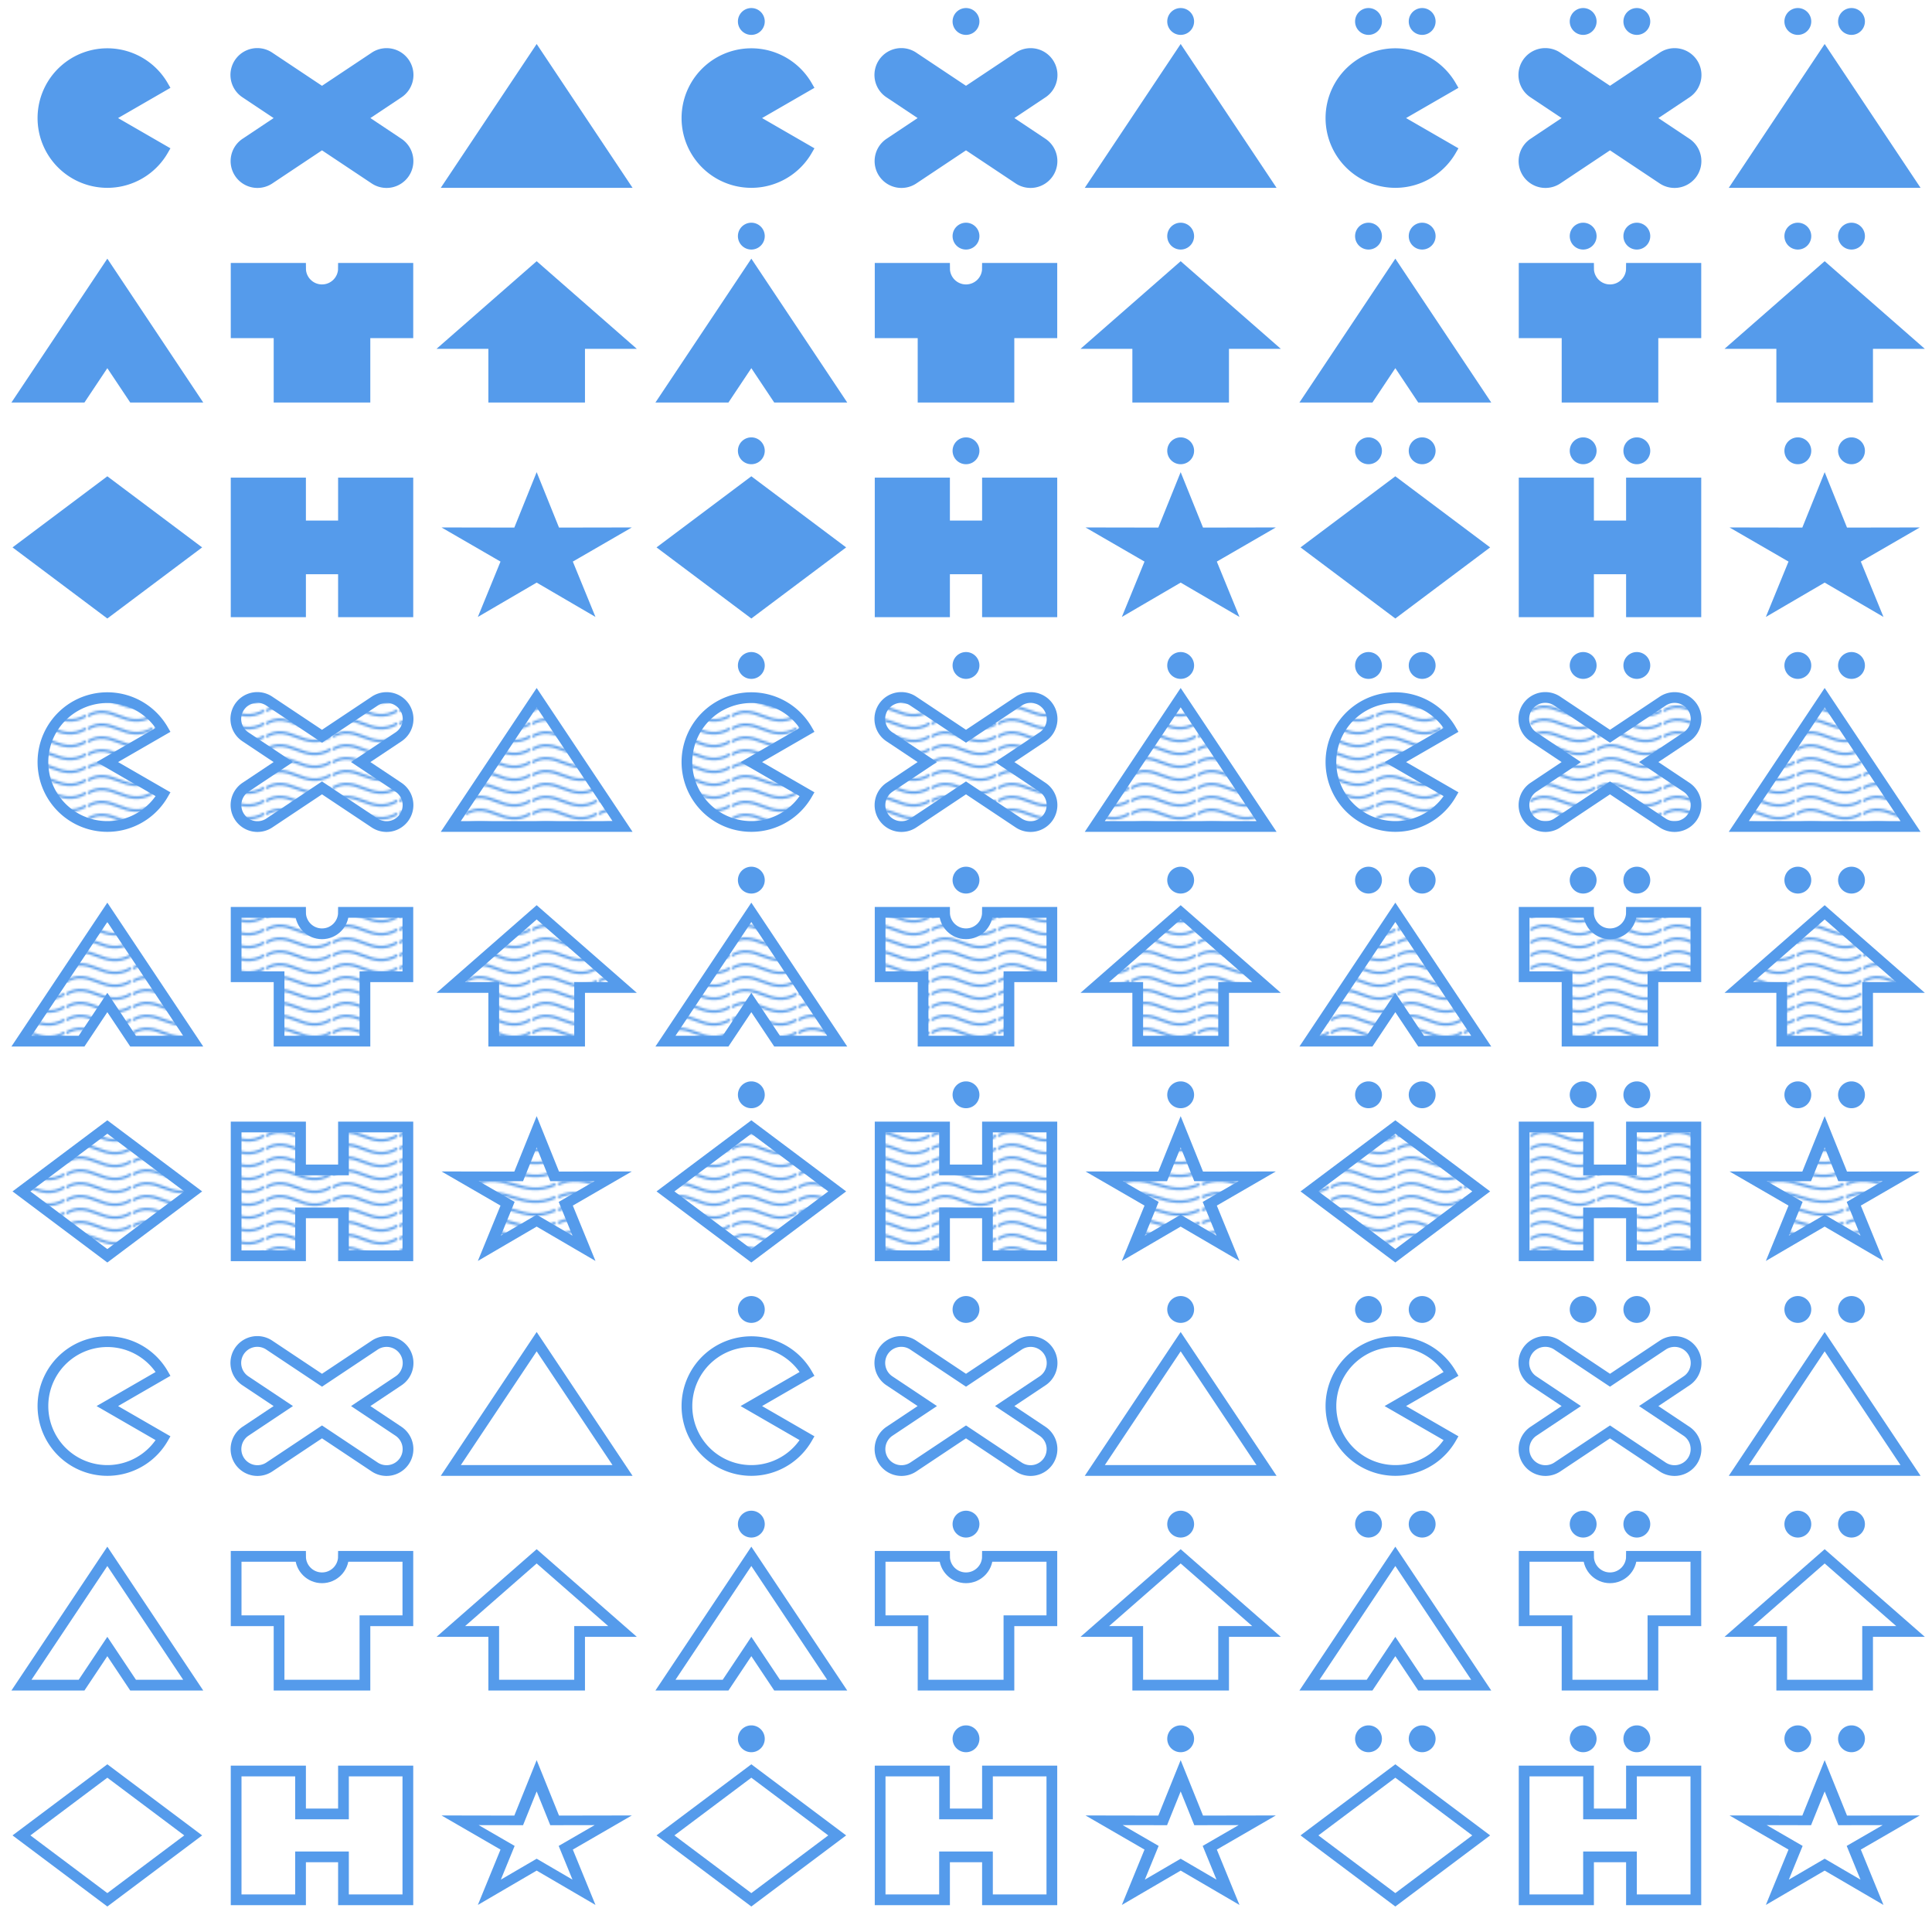 <?xml version="1.0" encoding="UTF-8" standalone="no"?>
<!-- Created with Inkscape (http://www.inkscape.org/) -->

<svg
   xmlns:dc="http://purl.org/dc/elements/1.1/"
   xmlns:cc="http://creativecommons.org/ns#"
   xmlns:rdf="http://www.w3.org/1999/02/22-rdf-syntax-ns#"
   xmlns:svg="http://www.w3.org/2000/svg"
   xmlns="http://www.w3.org/2000/svg"
   xmlns:xlink="http://www.w3.org/1999/xlink"
   xmlns:sodipodi="http://sodipodi.sourceforge.net/DTD/sodipodi-0.dtd"
   xmlns:inkscape="http://www.inkscape.org/namespaces/inkscape"
   width="900"
   height="900"
   id="svg2"
   version="1.1"
   inkscape:version="0.48.4 r9939"
   sodipodi:docname="Symbols.svg"
   inkscape:export-filename="D:\c\KTANE\Set\Data\Symbols selected.png"
   inkscape:export-xdpi="180"
   inkscape:export-ydpi="180">
  <defs
     id="defs4">
    <pattern
       inkscape:collect="always"
       xlink:href="#Wavy"
       id="pattern5139"
       patternTransform="translate(0,-5)" />
    <pattern
       inkscape:collect="always"
       xlink:href="#Wavy"
       id="pattern5137"
       patternTransform="translate(0,-5)" />
    <pattern
       inkscape:collect="always"
       xlink:href="#Wavy"
       id="pattern5135"
       patternTransform="translate(0,-5)" />
    <pattern
       inkscape:collect="always"
       xlink:href="#Wavy"
       id="pattern5133"
       patternTransform="translate(0,-5)" />
    <pattern
       inkscape:collect="always"
       xlink:href="#Wavy"
       id="pattern5131"
       patternTransform="translate(0,-5)" />
    <pattern
       inkscape:collect="always"
       xlink:href="#Wavy"
       id="pattern5129"
       patternTransform="translate(0,-5)" />
    <pattern
       inkscape:collect="always"
       xlink:href="#Wavy"
       id="pattern5127"
       patternTransform="translate(0,-5)" />
    <pattern
       inkscape:collect="always"
       xlink:href="#Wavy"
       id="pattern5125"
       patternTransform="translate(0,-5)" />
    <pattern
       inkscape:collect="always"
       xlink:href="#Wavy"
       id="pattern5123"
       patternTransform="translate(0,-5)" />
    <pattern
       inkscape:collect="always"
       xlink:href="#Wavy"
       id="pattern5121"
       patternTransform="translate(0,-5)" />
    <pattern
       inkscape:collect="always"
       xlink:href="#Wavy"
       id="pattern5119"
       patternTransform="translate(0,-5)" />
    <pattern
       inkscape:collect="always"
       xlink:href="#Wavy"
       id="pattern5117"
       patternTransform="translate(0,-5)" />
    <pattern
       inkscape:collect="always"
       xlink:href="#Wavy"
       id="pattern5115"
       patternTransform="translate(0,-5)" />
    <pattern
       inkscape:collect="always"
       xlink:href="#Wavy"
       id="pattern5113"
       patternTransform="translate(0,-5)" />
    <pattern
       inkscape:collect="always"
       xlink:href="#Wavy"
       id="pattern5111"
       patternTransform="translate(0,-5)" />
    <pattern
       inkscape:collect="always"
       xlink:href="#Wavy"
       id="pattern5109"
       patternTransform="translate(0,-5)" />
    <pattern
       inkscape:collect="always"
       xlink:href="#Wavy"
       id="pattern5107"
       patternTransform="translate(0,-5)" />
    <pattern
       inkscape:collect="always"
       xlink:href="#Wavy"
       id="pattern5105"
       patternTransform="translate(0,-5)" />
    <pattern
       inkscape:collect="always"
       xlink:href="#Wavy"
       id="pattern5103"
       patternTransform="translate(0,-5)" />
    <pattern
       inkscape:collect="always"
       xlink:href="#Wavy"
       id="pattern5101"
       patternTransform="translate(0,-5)" />
    <pattern
       inkscape:collect="always"
       xlink:href="#Wavy"
       id="pattern5099"
       patternTransform="translate(0,-5)" />
    <pattern
       inkscape:stockid="Wavy"
       id="Wavy"
       height="5.181"
       width="30.066"
       patternUnits="userSpaceOnUse"
       inkscape:collect="always">
      <path
         id="path5106"
         d="M 7.597,0.061 C 5.079,-0.187 2.656,0.302 -0.01,1.788 L -0.01,3.061 C 2.773,1.431 5.173,1.052 7.472,1.280 C 9.770,1.508 11.969,2.361 14.253,3.218 C 18.820,4.931 23.804,6.676 30.066,3.061 L 30.062,1.788 C 23.622,5.497 19.246,3.770 14.691,2.061 C 12.413,1.207 10.115,0.311 7.597,0.061 z "
         style="fill:#559beb;stroke:none;" />
    </pattern>
  </defs>
  <sodipodi:namedview
     id="base"
     pagecolor="#000000"
     bordercolor="#666666"
     borderopacity="1.0"
     inkscape:pageopacity="0"
     inkscape:pageshadow="2"
     inkscape:zoom="1.767767"
     inkscape:cx="110.27911"
     inkscape:cy="182.36211"
     inkscape:document-units="px"
     inkscape:current-layer="layer1"
     showgrid="true"
     inkscape:window-width="1839"
     inkscape:window-height="1177"
     inkscape:window-x="-8"
     inkscape:window-y="-8"
     inkscape:window-maximized="1">
    <inkscape:grid
       type="xygrid"
       id="grid2985"
       empspacing="5"
       visible="true"
       enabled="true"
       snapvisiblegridlinesonly="true"
       spacingx="10px"
       spacingy="10px" />
  </sodipodi:namedview>
  <g
     inkscape:label="Layer 1"
     inkscape:groupmode="layer"
     id="layer1"
     transform="translate(0,-152.362)">
    <path
       sodipodi:type="arc"
       style="color:#000000;fill:none;stroke:#559beb;stroke-width:5;stroke-linecap:butt;stroke-linejoin:miter;stroke-miterlimit:4;stroke-opacity:1;stroke-dasharray:none;stroke-dashoffset:0;marker:none;visibility:visible;display:inline;overflow:visible;enable-background:accumulate"
       id="path9390"
       sodipodi:cx="350"
       sodipodi:cy="660"
       sodipodi:rx="30"
       sodipodi:ry="30"
       d="M 375.981,675 A 30,30 0 1 1 375.981,645 L 350,660 z"
       transform="translate(-300,147.362)"
       sodipodi:start="0.52359878"
       sodipodi:end="5.7595865"
       inkscape:export-filename="D:\c\KTANE\Set\Data\rect3147.png"
       inkscape:export-xdpi="180"
       inkscape:export-ydpi="180" />
    <path
       style="color:#000000;fill:none;stroke:#559beb;stroke-width:5;stroke-miterlimit:4;stroke-opacity:1;stroke-dasharray:none;marker:none;visibility:visible;display:inline;overflow:visible;enable-background:accumulate"
       d="M 210,837.362 250,777.362 290,837.362 z"
       id="path9405"
       inkscape:connector-curvature="0"
       sodipodi:nodetypes="cccc"
       inkscape:export-filename="D:\c\KTANE\Set\Data\rect3147.png"
       inkscape:export-xdpi="180"
       inkscape:export-ydpi="180" />
    <path
       style="color:#000000;fill:none;stroke:#559beb;stroke-width:5;stroke-linecap:round;stroke-linejoin:miter;stroke-miterlimit:4;stroke-opacity:1;stroke-dasharray:none;stroke-dashoffset:0;marker:none;visibility:visible;display:inline;overflow:visible;enable-background:accumulate"
       d="M 50,877.362 10,937.362 38,937.362 50,919.362 62,937.362 90,937.362 50,877.362 z"
       id="path9409"
       inkscape:connector-curvature="0"
       inkscape:export-filename="D:\c\KTANE\Set\Data\rect3147.png"
       inkscape:export-xdpi="180"
       inkscape:export-ydpi="180" />
    <path
       style="color:#000000;fill:none;stroke:#559beb;stroke-width:5;stroke-miterlimit:4;stroke-opacity:1;stroke-dasharray:none;marker:none;visibility:visible;display:inline;overflow:visible;enable-background:accumulate"
       d="M 250,877.362 290,912.362 270,912.362 270,937.362 230,937.362 230,912.362 210,912.362 z"
       id="path9430"
       inkscape:connector-curvature="0"
       sodipodi:nodetypes="cccccccc"
       inkscape:export-filename="D:\c\KTANE\Set\Data\rect3147.png"
       inkscape:export-xdpi="180"
       inkscape:export-ydpi="180" />
    <path
       style="color:#000000;fill:none;stroke:#559beb;stroke-width:5;stroke-miterlimit:4;stroke-opacity:1;stroke-dasharray:none;marker:none;visibility:visible;display:inline;overflow:visible;enable-background:accumulate"
       d="M 50,977.362 90,1007.362 50,1037.362 10,1007.362 z"
       id="path9432"
       inkscape:connector-curvature="0"
       sodipodi:nodetypes="ccccc"
       inkscape:export-filename="D:\c\KTANE\Set\Data\rect3147.png"
       inkscape:export-xdpi="180"
       inkscape:export-ydpi="180" />
    <path
       sodipodi:type="star"
       style="color:#000000;fill:none;stroke:#559beb;stroke-width:4.472;stroke-linecap:round;stroke-linejoin:miter;stroke-miterlimit:4;stroke-opacity:1;stroke-dasharray:none;stroke-dashoffset:0;marker:none;visibility:visible;display:inline;overflow:visible;enable-background:accumulate"
       id="path9436"
       sodipodi:sides="5"
       sodipodi:cx="550"
       sodipodi:cy="860"
       sodipodi:r1="30"
       sodipodi:r2="11.400001"
       sodipodi:arg1="-1.5707963"
       sodipodi:arg2="-0.9424778"
       inkscape:flatsided="false"
       inkscape:rounded="0"
       inkscape:randomized="0"
       d="M 550,830 556.701,850.777 578.532,850.729 560.842,863.523 567.634,884.271 550,871.4 532.366,884.271 539.158,863.523 521.468,850.729 543.299,850.777 z"
       transform="matrix(1.25,0,0,1,-437.5,149.592)"
       inkscape:transform-center-y="-2.8647451"
       inkscape:export-filename="D:\c\KTANE\Set\Data\rect3147.png"
       inkscape:export-xdpi="180"
       inkscape:export-ydpi="180" />
    <path
       style="font-size:medium;font-style:normal;font-variant:normal;font-weight:normal;font-stretch:normal;text-indent:0;text-align:start;text-decoration:none;line-height:normal;letter-spacing:normal;word-spacing:normal;text-transform:none;direction:ltr;block-progression:tb;writing-mode:lr-tb;text-anchor:start;baseline-shift:baseline;color:#000000;fill:none;stroke:#559beb;stroke-width:5;stroke-miterlimit:4;stroke-opacity:1;stroke-dasharray:none;marker:none;visibility:visible;display:inline;overflow:visible;enable-background:accumulate;font-family:Sans;-inkscape-font-specification:Sans"
       d="M 119.906,777.268 A 10.001,10.001 0 0 0 114.438,795.675 L 131.969,807.362 114.438,819.05 A 10.002,10.002 0 1 0 125.562,835.675 L 150,819.393 174.438,835.675 A 10.002,10.002 0 1 0 185.562,819.05 L 168.031,807.362 185.562,795.675 A 10.001,10.001 0 0 0 179.781,777.3 10.001,10.001 0 0 0 174.438,779.05 L 150,795.331 125.562,779.05 A 10.001,10.001 0 0 0 119.906,777.268 z"
       id="path9482"
       inkscape:connector-curvature="0"
       inkscape:export-filename="D:\c\KTANE\Set\Data\rect3147.png"
       inkscape:export-xdpi="180"
       inkscape:export-ydpi="180" />
    <path
       style="color:#000000;fill:none;stroke:#559beb;stroke-width:5;stroke-miterlimit:4;stroke-opacity:1;stroke-dasharray:none;marker:none;visibility:visible;display:inline;overflow:visible;enable-background:accumulate"
       d="M 110,977.362 140,977.362 140,997.362 160,997.362 160,977.362 190,977.362 190,1037.362 160,1037.362 160,1017.362 140,1017.362 140,1037.362 110,1037.362 z"
       id="path9495"
       inkscape:connector-curvature="0"
       inkscape:export-filename="D:\c\KTANE\Set\Data\rect3147.png"
       inkscape:export-xdpi="180"
       inkscape:export-ydpi="180" />
    <path
       style="color:#000000;fill:none;stroke:#559beb;stroke-width:5;stroke-miterlimit:4;stroke-opacity:1;stroke-dasharray:none;marker:none;visibility:visible;display:inline;overflow:visible;enable-background:accumulate"
       d="M 110,877.362 110,907.362 130,907.362 130,937.362 170,937.362 170,907.362 190,907.362 190,877.362 160,877.362 C 160,882.885 155.523,887.362 150,887.362 144.477,887.362 140,882.885 140,877.362 z"
       id="path9514"
       inkscape:connector-curvature="0"
       sodipodi:nodetypes="cccccccccscc"
       inkscape:export-filename="D:\c\KTANE\Set\Data\rect3147.png"
       inkscape:export-xdpi="180"
       inkscape:export-ydpi="180" />
    <path
       sodipodi:type="arc"
       style="color:#000000;fill:none;stroke:#559beb;stroke-width:5;stroke-linecap:butt;stroke-linejoin:miter;stroke-miterlimit:4;stroke-opacity:1;stroke-dasharray:none;stroke-dashoffset:0;marker:none;visibility:visible;display:inline;overflow:visible;enable-background:accumulate"
       id="path9390-1"
       sodipodi:cx="350"
       sodipodi:cy="660"
       sodipodi:rx="30"
       sodipodi:ry="30"
       d="M 375.981,675 A 30,30 0 1 1 375.981,645 L 350,660 z"
       transform="translate(0,147.362)"
       sodipodi:start="0.52359878"
       sodipodi:end="5.7595865" />
    <path
       style="color:#000000;fill:none;stroke:#559beb;stroke-width:5;stroke-miterlimit:4;stroke-opacity:1;stroke-dasharray:none;marker:none;visibility:visible;display:inline;overflow:visible;enable-background:accumulate"
       d="M 510,837.362 550,777.362 590,837.362 z"
       id="path9405-8"
       inkscape:connector-curvature="0"
       sodipodi:nodetypes="cccc" />
    <path
       style="color:#000000;fill:none;stroke:#559beb;stroke-width:5;stroke-linecap:round;stroke-linejoin:miter;stroke-miterlimit:4;stroke-opacity:1;stroke-dasharray:none;stroke-dashoffset:0;marker:none;visibility:visible;display:inline;overflow:visible;enable-background:accumulate"
       d="M 350,877.362 310,937.362 338,937.362 350,919.362 362,937.362 390,937.362 350,877.362 z"
       id="path9409-1"
       inkscape:connector-curvature="0" />
    <path
       style="color:#000000;fill:none;stroke:#559beb;stroke-width:5;stroke-miterlimit:4;stroke-opacity:1;stroke-dasharray:none;marker:none;visibility:visible;display:inline;overflow:visible;enable-background:accumulate"
       d="M 550,877.362 590,912.362 570,912.362 570,937.362 530,937.362 530,912.362 510,912.362 z"
       id="path9430-9"
       inkscape:connector-curvature="0"
       sodipodi:nodetypes="cccccccc" />
    <path
       style="color:#000000;fill:none;stroke:#559beb;stroke-width:5;stroke-miterlimit:4;stroke-opacity:1;stroke-dasharray:none;marker:none;visibility:visible;display:inline;overflow:visible;enable-background:accumulate"
       d="M 350,977.362 390,1007.362 350,1037.362 310,1007.362 z"
       id="path9432-5"
       inkscape:connector-curvature="0"
       sodipodi:nodetypes="ccccc" />
    <path
       sodipodi:type="star"
       style="color:#000000;fill:none;stroke:#559beb;stroke-width:4.472;stroke-linecap:round;stroke-linejoin:miter;stroke-miterlimit:4;stroke-opacity:1;stroke-dasharray:none;stroke-dashoffset:0;marker:none;visibility:visible;display:inline;overflow:visible;enable-background:accumulate"
       id="path9436-3"
       sodipodi:sides="5"
       sodipodi:cx="550"
       sodipodi:cy="860"
       sodipodi:r1="30"
       sodipodi:r2="11.400001"
       sodipodi:arg1="-1.5707963"
       sodipodi:arg2="-0.9424778"
       inkscape:flatsided="false"
       inkscape:rounded="0"
       inkscape:randomized="0"
       d="M 550,830 556.701,850.777 578.532,850.729 560.842,863.523 567.634,884.271 550,871.4 532.366,884.271 539.158,863.523 521.468,850.729 543.299,850.777 z"
       transform="matrix(1.25,0,0,1,-137.5,149.592)"
       inkscape:transform-center-y="-2.8647451" />
    <path
       style="font-size:medium;font-style:normal;font-variant:normal;font-weight:normal;font-stretch:normal;text-indent:0;text-align:start;text-decoration:none;line-height:normal;letter-spacing:normal;word-spacing:normal;text-transform:none;direction:ltr;block-progression:tb;writing-mode:lr-tb;text-anchor:start;baseline-shift:baseline;color:#000000;fill:none;stroke:#559beb;stroke-width:5;stroke-miterlimit:4;stroke-opacity:1;stroke-dasharray:none;marker:none;visibility:visible;display:inline;overflow:visible;enable-background:accumulate;font-family:Sans;-inkscape-font-specification:Sans"
       d="M 419.906,777.268 A 10.001,10.001 0 0 0 414.438,795.675 L 431.969,807.362 414.438,819.05 A 10.002,10.002 0 1 0 425.562,835.675 L 450,819.393 474.438,835.675 A 10.002,10.002 0 1 0 485.562,819.05 L 468.031,807.362 485.562,795.675 A 10.001,10.001 0 0 0 479.781,777.3 10.001,10.001 0 0 0 474.438,779.05 L 450,795.331 425.562,779.05 A 10.001,10.001 0 0 0 419.906,777.268 z"
       id="path9482-2"
       inkscape:connector-curvature="0" />
    <path
       style="color:#000000;fill:none;stroke:#559beb;stroke-width:5;stroke-miterlimit:4;stroke-opacity:1;stroke-dasharray:none;marker:none;visibility:visible;display:inline;overflow:visible;enable-background:accumulate"
       d="M 410,977.362 440,977.362 440,997.362 460,997.362 460,977.362 490,977.362 490,1037.362 460,1037.362 460,1017.362 440,1017.362 440,1037.362 410,1037.362 z"
       id="path9495-5"
       inkscape:connector-curvature="0" />
    <path
       style="color:#000000;fill:none;stroke:#559beb;stroke-width:5;stroke-miterlimit:4;stroke-opacity:1;stroke-dasharray:none;marker:none;visibility:visible;display:inline;overflow:visible;enable-background:accumulate"
       d="M 410,877.362 410,907.362 430,907.362 430,937.362 470,937.362 470,907.362 490,907.362 490,877.362 460,877.362 C 460,882.885 455.523,887.362 450,887.362 444.477,887.362 440,882.885 440,877.362 z"
       id="path9514-2"
       inkscape:connector-curvature="0"
       sodipodi:nodetypes="cccccccccscc" />
    <path
       transform="translate(300,147.362)"
       sodipodi:type="arc"
       style="color:#000000;fill:none;stroke:#559beb;stroke-width:5;stroke-linecap:butt;stroke-linejoin:miter;stroke-miterlimit:4;stroke-opacity:1;stroke-dasharray:none;stroke-dashoffset:0;marker:none;visibility:visible;display:inline;overflow:visible;enable-background:accumulate"
       id="path9390-1-9"
       sodipodi:cx="350"
       sodipodi:cy="660"
       sodipodi:rx="30"
       sodipodi:ry="30"
       d="M 375.981,675 A 30,30 0 1 1 375.981,645 L 350,660 z"
       sodipodi:start="0.52359878"
       sodipodi:end="5.7595865" />
    <path
       style="color:#000000;fill:none;stroke:#559beb;stroke-width:5;stroke-miterlimit:4;stroke-opacity:1;stroke-dasharray:none;marker:none;visibility:visible;display:inline;overflow:visible;enable-background:accumulate"
       d="M 810,837.362 850,777.362 890,837.362 z"
       id="path9405-8-6"
       inkscape:connector-curvature="0"
       sodipodi:nodetypes="cccc" />
    <path
       style="color:#000000;fill:none;stroke:#559beb;stroke-width:5;stroke-linecap:round;stroke-linejoin:miter;stroke-miterlimit:4;stroke-opacity:1;stroke-dasharray:none;stroke-dashoffset:0;marker:none;visibility:visible;display:inline;overflow:visible;enable-background:accumulate"
       d="M 650,877.362 610,937.362 638,937.362 650,919.362 662,937.362 690,937.362 650,877.362 z"
       id="path9409-1-9"
       inkscape:connector-curvature="0" />
    <path
       style="color:#000000;fill:none;stroke:#559beb;stroke-width:5;stroke-miterlimit:4;stroke-opacity:1;stroke-dasharray:none;marker:none;visibility:visible;display:inline;overflow:visible;enable-background:accumulate"
       d="M 850,877.362 890,912.362 870,912.362 870,937.362 830,937.362 830,912.362 810,912.362 z"
       id="path9430-9-8"
       inkscape:connector-curvature="0"
       sodipodi:nodetypes="cccccccc" />
    <path
       style="color:#000000;fill:none;stroke:#559beb;stroke-width:5;stroke-miterlimit:4;stroke-opacity:1;stroke-dasharray:none;marker:none;visibility:visible;display:inline;overflow:visible;enable-background:accumulate"
       d="M 650,977.362 690,1007.362 650,1037.362 610,1007.362 z"
       id="path9432-5-2"
       inkscape:connector-curvature="0"
       sodipodi:nodetypes="ccccc" />
    <path
       sodipodi:type="star"
       style="color:#000000;fill:none;stroke:#559beb;stroke-width:4.472;stroke-linecap:round;stroke-linejoin:miter;stroke-miterlimit:4;stroke-opacity:1;stroke-dasharray:none;stroke-dashoffset:0;marker:none;visibility:visible;display:inline;overflow:visible;enable-background:accumulate"
       id="path9436-3-5"
       sodipodi:sides="5"
       sodipodi:cx="550"
       sodipodi:cy="860"
       sodipodi:r1="30"
       sodipodi:r2="11.400001"
       sodipodi:arg1="-1.5707963"
       sodipodi:arg2="-0.9424778"
       inkscape:flatsided="false"
       inkscape:rounded="0"
       inkscape:randomized="0"
       d="M 550,830 556.701,850.777 578.532,850.729 560.842,863.523 567.634,884.271 550,871.4 532.366,884.271 539.158,863.523 521.468,850.729 543.299,850.777 z"
       transform="matrix(1.25,0,0,1,162.5,149.592)"
       inkscape:transform-center-y="-2.8647451" />
    <path
       style="font-size:medium;font-style:normal;font-variant:normal;font-weight:normal;font-stretch:normal;text-indent:0;text-align:start;text-decoration:none;line-height:normal;letter-spacing:normal;word-spacing:normal;text-transform:none;direction:ltr;block-progression:tb;writing-mode:lr-tb;text-anchor:start;baseline-shift:baseline;color:#000000;fill:none;stroke:#559beb;stroke-width:5;stroke-miterlimit:4;stroke-opacity:1;stroke-dasharray:none;marker:none;visibility:visible;display:inline;overflow:visible;enable-background:accumulate;font-family:Sans;-inkscape-font-specification:Sans"
       d="M 719.906,777.268 A 10.001,10.001 0 0 0 714.438,795.675 L 731.969,807.362 714.438,819.05 A 10.002,10.002 0 1 0 725.562,835.675 L 750,819.393 774.438,835.675 A 10.002,10.002 0 1 0 785.562,819.05 L 768.031,807.362 785.562,795.675 A 10.001,10.001 0 0 0 779.781,777.3 10.001,10.001 0 0 0 774.438,779.05 L 750,795.331 725.562,779.05 A 10.001,10.001 0 0 0 719.906,777.268 z"
       id="path9482-2-5"
       inkscape:connector-curvature="0" />
    <path
       style="color:#000000;fill:none;stroke:#559beb;stroke-width:5;stroke-miterlimit:4;stroke-opacity:1;stroke-dasharray:none;marker:none;visibility:visible;display:inline;overflow:visible;enable-background:accumulate"
       d="M 710,977.362 740,977.362 740,997.362 760,997.362 760,977.362 790,977.362 790,1037.362 760,1037.362 760,1017.362 740,1017.362 740,1037.362 710,1037.362 z"
       id="path9495-5-4"
       inkscape:connector-curvature="0" />
    <path
       style="color:#000000;fill:none;stroke:#559beb;stroke-width:5;stroke-miterlimit:4;stroke-opacity:1;stroke-dasharray:none;marker:none;visibility:visible;display:inline;overflow:visible;enable-background:accumulate"
       d="M 710,877.362 710,907.362 730,907.362 730,937.362 770,937.362 770,907.362 790,907.362 790,877.362 760,877.362 C 760,882.885 755.523,887.362 750,887.362 744.477,887.362 740,882.885 740,877.362 z"
       id="path9514-2-9"
       inkscape:connector-curvature="0"
       sodipodi:nodetypes="cccccccccscc" />
    <path
       sodipodi:type="arc"
       style="color:#000000;fill:url(#Wavy);fill-opacity:1;stroke:#559beb;stroke-width:5;stroke-linecap:butt;stroke-linejoin:miter;stroke-miterlimit:4;stroke-opacity:1;stroke-dasharray:none;stroke-dashoffset:0;marker:none;visibility:visible;display:inline;overflow:visible;enable-background:accumulate"
       id="path9390-6"
       sodipodi:cx="350"
       sodipodi:cy="660"
       sodipodi:rx="30"
       sodipodi:ry="30"
       d="M 375.981,675 A 30,30 0 1 1 375.981,645 L 350,660 z"
       transform="translate(-300,-152.638)"
       sodipodi:start="0.52359878"
       sodipodi:end="5.7595865" />
    <path
       style="color:#000000;fill:url(#pattern5099);fill-opacity:1;stroke:#559beb;stroke-width:5;stroke-miterlimit:4;stroke-opacity:1;stroke-dasharray:none;marker:none;visibility:visible;display:inline;overflow:visible;enable-background:accumulate"
       d="M 210,537.362 250,477.362 290,537.362 z"
       id="path9405-6"
       inkscape:connector-curvature="0"
       sodipodi:nodetypes="cccc" />
    <path
       style="color:#000000;fill:url(#pattern5101);fill-opacity:1;stroke:#559beb;stroke-width:5;stroke-linecap:round;stroke-linejoin:miter;stroke-miterlimit:4;stroke-opacity:1;stroke-dasharray:none;stroke-dashoffset:0;marker:none;visibility:visible;display:inline;overflow:visible;enable-background:accumulate"
       d="M 50,577.362 10,637.362 38,637.362 50,619.362 62,637.362 90,637.362 50,577.362 z"
       id="path9409-5"
       inkscape:connector-curvature="0" />
    <path
       style="color:#000000;fill:url(#pattern5103);fill-opacity:1;stroke:#559beb;stroke-width:5;stroke-miterlimit:4;stroke-opacity:1;stroke-dasharray:none;marker:none;visibility:visible;display:inline;overflow:visible;enable-background:accumulate"
       d="M 250,577.362 290,612.362 270,612.362 270,637.362 230,637.362 230,612.362 210,612.362 z"
       id="path9430-8"
       inkscape:connector-curvature="0"
       sodipodi:nodetypes="cccccccc" />
    <path
       style="color:#000000;fill:url(#pattern5105);fill-opacity:1;stroke:#559beb;stroke-width:5;stroke-miterlimit:4;stroke-opacity:1;stroke-dasharray:none;marker:none;visibility:visible;display:inline;overflow:visible;enable-background:accumulate"
       d="M 50,677.362 90,707.362 50,737.362 10,707.362 z"
       id="path9432-2"
       inkscape:connector-curvature="0"
       sodipodi:nodetypes="ccccc" />
    <path
       sodipodi:type="star"
       style="color:#000000;fill:url(#Wavy);fill-opacity:1;stroke:#559beb;stroke-width:4.472;stroke-linecap:round;stroke-linejoin:miter;stroke-miterlimit:4;stroke-opacity:1;stroke-dasharray:none;stroke-dashoffset:0;marker:none;visibility:visible;display:inline;overflow:visible;enable-background:accumulate"
       id="path9436-5"
       sodipodi:sides="5"
       sodipodi:cx="550"
       sodipodi:cy="860"
       sodipodi:r1="30"
       sodipodi:r2="11.400001"
       sodipodi:arg1="-1.5707963"
       sodipodi:arg2="-0.9424778"
       inkscape:flatsided="false"
       inkscape:rounded="0"
       inkscape:randomized="0"
       d="M 550,830 556.701,850.777 578.532,850.729 560.842,863.523 567.634,884.271 550,871.4 532.366,884.271 539.158,863.523 521.468,850.729 543.299,850.777 z"
       transform="matrix(1.25,0,0,1,-437.5,-150.408)"
       inkscape:transform-center-y="-2.8647451" />
    <path
       style="font-size:medium;font-style:normal;font-variant:normal;font-weight:normal;font-stretch:normal;text-indent:0;text-align:start;text-decoration:none;line-height:normal;letter-spacing:normal;word-spacing:normal;text-transform:none;direction:ltr;block-progression:tb;writing-mode:lr-tb;text-anchor:start;baseline-shift:baseline;color:#000000;fill:url(#pattern5107);fill-opacity:1;stroke:#559beb;stroke-width:5;stroke-miterlimit:4;stroke-opacity:1;stroke-dasharray:none;marker:none;visibility:visible;display:inline;overflow:visible;enable-background:accumulate;font-family:Sans;-inkscape-font-specification:Sans"
       d="M 119.906,477.268 A 10.001,10.001 0 0 0 114.438,495.675 L 131.969,507.362 114.438,519.05 A 10.002,10.002 0 1 0 125.562,535.675 L 150,519.393 174.438,535.675 A 10.002,10.002 0 1 0 185.562,519.05 L 168.031,507.362 185.562,495.675 A 10.001,10.001 0 0 0 179.781,477.3 10.001,10.001 0 0 0 174.438,479.05 L 150,495.331 125.562,479.05 A 10.001,10.001 0 0 0 119.906,477.268 z"
       id="path9482-4"
       inkscape:connector-curvature="0" />
    <path
       style="color:#000000;fill:url(#pattern5109);fill-opacity:1;stroke:#559beb;stroke-width:5;stroke-miterlimit:4;stroke-opacity:1;stroke-dasharray:none;marker:none;visibility:visible;display:inline;overflow:visible;enable-background:accumulate"
       d="M 110,677.362 140,677.362 140,697.362 160,697.362 160,677.362 190,677.362 190,737.362 160,737.362 160,717.362 140,717.362 140,737.362 110,737.362 z"
       id="path9495-4"
       inkscape:connector-curvature="0" />
    <path
       style="color:#000000;fill:url(#pattern5111);fill-opacity:1;stroke:#559beb;stroke-width:5;stroke-miterlimit:4;stroke-opacity:1;stroke-dasharray:none;marker:none;visibility:visible;display:inline;overflow:visible;enable-background:accumulate"
       d="M 110,577.362 110,607.362 130,607.362 130,637.362 170,637.362 170,607.362 190,607.362 190,577.362 160,577.362 C 160,582.885 155.523,587.362 150,587.362 144.477,587.362 140,582.885 140,577.362 z"
       id="path9514-1"
       inkscape:connector-curvature="0"
       sodipodi:nodetypes="cccccccccscc" />
    <path
       transform="translate(0,-152.638)"
       sodipodi:type="arc"
       style="color:#000000;fill:url(#Wavy);fill-opacity:1;stroke:#559beb;stroke-width:5;stroke-linecap:butt;stroke-linejoin:miter;stroke-miterlimit:4;stroke-opacity:1;stroke-dasharray:none;stroke-dashoffset:0;marker:none;visibility:visible;display:inline;overflow:visible;enable-background:accumulate"
       id="path9390-1-1"
       sodipodi:cx="350"
       sodipodi:cy="660"
       sodipodi:rx="30"
       sodipodi:ry="30"
       d="M 375.981,675 A 30,30 0 1 1 375.981,645 L 350,660 z"
       sodipodi:start="0.52359878"
       sodipodi:end="5.7595865" />
    <path
       style="color:#000000;fill:url(#pattern5113);fill-opacity:1;stroke:#559beb;stroke-width:5;stroke-miterlimit:4;stroke-opacity:1;stroke-dasharray:none;marker:none;visibility:visible;display:inline;overflow:visible;enable-background:accumulate"
       d="M 510,537.362 550,477.362 590,537.362 z"
       id="path9405-8-63"
       inkscape:connector-curvature="0"
       sodipodi:nodetypes="cccc" />
    <path
       style="color:#000000;fill:url(#pattern5115);fill-opacity:1;stroke:#559beb;stroke-width:5;stroke-linecap:round;stroke-linejoin:miter;stroke-miterlimit:4;stroke-opacity:1;stroke-dasharray:none;stroke-dashoffset:0;marker:none;visibility:visible;display:inline;overflow:visible;enable-background:accumulate"
       d="M 350,577.362 310,637.362 338,637.362 350,619.362 362,637.362 390,637.362 350,577.362 z"
       id="path9409-1-3"
       inkscape:connector-curvature="0" />
    <path
       style="color:#000000;fill:url(#pattern5117);fill-opacity:1;stroke:#559beb;stroke-width:5;stroke-miterlimit:4;stroke-opacity:1;stroke-dasharray:none;marker:none;visibility:visible;display:inline;overflow:visible;enable-background:accumulate"
       d="M 550,577.362 590,612.362 570,612.362 570,637.362 530,637.362 530,612.362 510,612.362 z"
       id="path9430-9-5"
       inkscape:connector-curvature="0"
       sodipodi:nodetypes="cccccccc" />
    <path
       style="color:#000000;fill:url(#pattern5119);fill-opacity:1;stroke:#559beb;stroke-width:5;stroke-miterlimit:4;stroke-opacity:1;stroke-dasharray:none;marker:none;visibility:visible;display:inline;overflow:visible;enable-background:accumulate"
       d="M 350,677.362 390,707.362 350,737.362 310,707.362 z"
       id="path9432-5-5"
       inkscape:connector-curvature="0"
       sodipodi:nodetypes="ccccc" />
    <path
       sodipodi:type="star"
       style="color:#000000;fill:url(#Wavy);fill-opacity:1;stroke:#559beb;stroke-width:4.472;stroke-linecap:round;stroke-linejoin:miter;stroke-miterlimit:4;stroke-opacity:1;stroke-dasharray:none;stroke-dashoffset:0;marker:none;visibility:visible;display:inline;overflow:visible;enable-background:accumulate"
       id="path9436-3-3"
       sodipodi:sides="5"
       sodipodi:cx="550"
       sodipodi:cy="860"
       sodipodi:r1="30"
       sodipodi:r2="11.400001"
       sodipodi:arg1="-1.5707963"
       sodipodi:arg2="-0.9424778"
       inkscape:flatsided="false"
       inkscape:rounded="0"
       inkscape:randomized="0"
       d="M 550,830 556.701,850.777 578.532,850.729 560.842,863.523 567.634,884.271 550,871.4 532.366,884.271 539.158,863.523 521.468,850.729 543.299,850.777 z"
       transform="matrix(1.25,0,0,1,-137.5,-150.408)"
       inkscape:transform-center-y="-2.8647451" />
    <path
       style="font-size:medium;font-style:normal;font-variant:normal;font-weight:normal;font-stretch:normal;text-indent:0;text-align:start;text-decoration:none;line-height:normal;letter-spacing:normal;word-spacing:normal;text-transform:none;direction:ltr;block-progression:tb;writing-mode:lr-tb;text-anchor:start;baseline-shift:baseline;color:#000000;fill:url(#pattern5121);fill-opacity:1;stroke:#559beb;stroke-width:5;stroke-miterlimit:4;stroke-opacity:1;stroke-dasharray:none;marker:none;visibility:visible;display:inline;overflow:visible;enable-background:accumulate;font-family:Sans;-inkscape-font-specification:Sans"
       d="M 419.906,477.268 A 10.001,10.001 0 0 0 414.438,495.675 L 431.969,507.362 414.438,519.05 A 10.002,10.002 0 1 0 425.562,535.675 L 450,519.393 474.438,535.675 A 10.002,10.002 0 1 0 485.562,519.05 L 468.031,507.362 485.562,495.675 A 10.001,10.001 0 0 0 479.781,477.3 10.001,10.001 0 0 0 474.438,479.05 L 450,495.331 425.562,479.05 A 10.001,10.001 0 0 0 419.906,477.268 z"
       id="path9482-2-2"
       inkscape:connector-curvature="0" />
    <path
       style="color:#000000;fill:url(#pattern5123);fill-opacity:1;stroke:#559beb;stroke-width:5;stroke-miterlimit:4;stroke-opacity:1;stroke-dasharray:none;marker:none;visibility:visible;display:inline;overflow:visible;enable-background:accumulate"
       d="M 410,677.362 440,677.362 440,697.362 460,697.362 460,677.362 490,677.362 490,737.362 460,737.362 460,717.362 440,717.362 440,737.362 410,737.362 z"
       id="path9495-5-8"
       inkscape:connector-curvature="0" />
    <path
       style="color:#000000;fill:url(#pattern5125);fill-opacity:1;stroke:#559beb;stroke-width:5;stroke-miterlimit:4;stroke-opacity:1;stroke-dasharray:none;marker:none;visibility:visible;display:inline;overflow:visible;enable-background:accumulate"
       d="M 410,577.362 410,607.362 430,607.362 430,637.362 470,637.362 470,607.362 490,607.362 490,577.362 460,577.362 C 460,582.885 455.523,587.362 450,587.362 444.477,587.362 440,582.885 440,577.362 z"
       id="path9514-2-2"
       inkscape:connector-curvature="0"
       sodipodi:nodetypes="cccccccccscc" />
    <path
       transform="translate(300,-152.638)"
       sodipodi:type="arc"
       style="color:#000000;fill:url(#Wavy);fill-opacity:1;stroke:#559beb;stroke-width:5;stroke-linecap:butt;stroke-linejoin:miter;stroke-miterlimit:4;stroke-opacity:1;stroke-dasharray:none;stroke-dashoffset:0;marker:none;visibility:visible;display:inline;overflow:visible;enable-background:accumulate"
       id="path9390-1-9-9"
       sodipodi:cx="350"
       sodipodi:cy="660"
       sodipodi:rx="30"
       sodipodi:ry="30"
       d="M 375.981,675 A 30,30 0 1 1 375.981,645 L 350,660 z"
       sodipodi:start="0.52359878"
       sodipodi:end="5.7595865" />
    <path
       style="color:#000000;fill:url(#pattern5127);fill-opacity:1;stroke:#559beb;stroke-width:5;stroke-miterlimit:4;stroke-opacity:1;stroke-dasharray:none;marker:none;visibility:visible;display:inline;overflow:visible;enable-background:accumulate"
       d="M 810,537.362 850,477.362 890,537.362 z"
       id="path9405-8-6-1"
       inkscape:connector-curvature="0"
       sodipodi:nodetypes="cccc" />
    <path
       style="color:#000000;fill:url(#pattern5129);fill-opacity:1;stroke:#559beb;stroke-width:5;stroke-linecap:round;stroke-linejoin:miter;stroke-miterlimit:4;stroke-opacity:1;stroke-dasharray:none;stroke-dashoffset:0;marker:none;visibility:visible;display:inline;overflow:visible;enable-background:accumulate"
       d="M 650,577.362 610,637.362 638,637.362 650,619.362 662,637.362 690,637.362 650,577.362 z"
       id="path9409-1-9-5"
       inkscape:connector-curvature="0" />
    <path
       style="color:#000000;fill:url(#pattern5131);fill-opacity:1;stroke:#559beb;stroke-width:5;stroke-miterlimit:4;stroke-opacity:1;stroke-dasharray:none;marker:none;visibility:visible;display:inline;overflow:visible;enable-background:accumulate"
       d="M 850,577.362 890,612.362 870,612.362 870,637.362 830,637.362 830,612.362 810,612.362 z"
       id="path9430-9-8-0"
       inkscape:connector-curvature="0"
       sodipodi:nodetypes="cccccccc" />
    <path
       style="color:#000000;fill:url(#pattern5133);fill-opacity:1;stroke:#559beb;stroke-width:5;stroke-miterlimit:4;stroke-opacity:1;stroke-dasharray:none;marker:none;visibility:visible;display:inline;overflow:visible;enable-background:accumulate"
       d="M 650,677.362 690,707.362 650,737.362 610,707.362 z"
       id="path9432-5-2-3"
       inkscape:connector-curvature="0"
       sodipodi:nodetypes="ccccc" />
    <path
       sodipodi:type="star"
       style="color:#000000;fill:url(#Wavy);fill-opacity:1;stroke:#559beb;stroke-width:4.472;stroke-linecap:round;stroke-linejoin:miter;stroke-miterlimit:4;stroke-opacity:1;stroke-dasharray:none;stroke-dashoffset:0;marker:none;visibility:visible;display:inline;overflow:visible;enable-background:accumulate"
       id="path9436-3-5-6"
       sodipodi:sides="5"
       sodipodi:cx="550"
       sodipodi:cy="860"
       sodipodi:r1="30"
       sodipodi:r2="11.400001"
       sodipodi:arg1="-1.5707963"
       sodipodi:arg2="-0.9424778"
       inkscape:flatsided="false"
       inkscape:rounded="0"
       inkscape:randomized="0"
       d="M 550,830 556.701,850.777 578.532,850.729 560.842,863.523 567.634,884.271 550,871.4 532.366,884.271 539.158,863.523 521.468,850.729 543.299,850.777 z"
       transform="matrix(1.25,0,0,1,162.5,-150.408)"
       inkscape:transform-center-y="-2.8647451" />
    <path
       style="font-size:medium;font-style:normal;font-variant:normal;font-weight:normal;font-stretch:normal;text-indent:0;text-align:start;text-decoration:none;line-height:normal;letter-spacing:normal;word-spacing:normal;text-transform:none;direction:ltr;block-progression:tb;writing-mode:lr-tb;text-anchor:start;baseline-shift:baseline;color:#000000;fill:url(#pattern5135);fill-opacity:1;stroke:#559beb;stroke-width:5;stroke-miterlimit:4;stroke-opacity:1;stroke-dasharray:none;marker:none;visibility:visible;display:inline;overflow:visible;enable-background:accumulate;font-family:Sans;-inkscape-font-specification:Sans"
       d="M 719.906,477.268 A 10.001,10.001 0 0 0 714.438,495.675 L 731.969,507.362 714.438,519.05 A 10.002,10.002 0 1 0 725.562,535.675 L 750,519.393 774.438,535.675 A 10.002,10.002 0 1 0 785.562,519.05 L 768.031,507.362 785.562,495.675 A 10.001,10.001 0 0 0 779.781,477.3 10.001,10.001 0 0 0 774.438,479.05 L 750,495.331 725.562,479.05 A 10.001,10.001 0 0 0 719.906,477.268 z"
       id="path9482-2-5-4"
       inkscape:connector-curvature="0" />
    <path
       style="color:#000000;fill:url(#pattern5137);fill-opacity:1;stroke:#559beb;stroke-width:5;stroke-miterlimit:4;stroke-opacity:1;stroke-dasharray:none;marker:none;visibility:visible;display:inline;overflow:visible;enable-background:accumulate"
       d="M 710,677.362 740,677.362 740,697.362 760,697.362 760,677.362 790,677.362 790,737.362 760,737.362 760,717.362 740,717.362 740,737.362 710,737.362 z"
       id="path9495-5-4-9"
       inkscape:connector-curvature="0" />
    <path
       style="color:#000000;fill:url(#pattern5139);fill-opacity:1;stroke:#559beb;stroke-width:5;stroke-miterlimit:4;stroke-opacity:1;stroke-dasharray:none;marker:none;visibility:visible;display:inline;overflow:visible;enable-background:accumulate"
       d="M 710,577.362 710,607.362 730,607.362 730,637.362 770,637.362 770,607.362 790,607.362 790,577.362 760,577.362 C 760,582.885 755.523,587.362 750,587.362 744.477,587.362 740,582.885 740,577.362 z"
       id="path9514-2-9-2"
       inkscape:connector-curvature="0"
       sodipodi:nodetypes="cccccccccscc" />
    <g
       id="g6336">
      <path
         transform="matrix(1.25,0,0,1.25,-93.75,-6.388)"
         d="M 360,615 A 5,5 0 1 1 350,615 5,5 0 1 1 360,615 z"
         sodipodi:ry="5"
         sodipodi:rx="5"
         sodipodi:cy="615"
         sodipodi:cx="355"
         id="path9641"
         style="color:#000000;fill:#559beb;fill-opacity:1;stroke:none;stroke-width:5;marker:none;visibility:visible;display:inline;overflow:visible;enable-background:accumulate"
         sodipodi:type="arc" />
      <path
         d="M 360,615 A 5,5 0 1 1 350,615 5,5 0 1 1 360,615 z"
         sodipodi:ry="5"
         sodipodi:rx="5"
         sodipodi:cy="615"
         sodipodi:cx="355"
         id="path9641-5"
         style="color:#000000;fill:#559beb;fill-opacity:1;stroke:none;stroke-width:5;marker:none;visibility:visible;display:inline;overflow:visible;enable-background:accumulate"
         sodipodi:type="arc"
         transform="matrix(1.25,0,0,1.25,6.25,-6.388)" />
      <path
         d="M 360,615 A 5,5 0 1 1 350,615 5,5 0 1 1 360,615 z"
         sodipodi:ry="5"
         sodipodi:rx="5"
         sodipodi:cy="615"
         sodipodi:cx="355"
         id="path9641-8"
         style="color:#000000;fill:#559beb;fill-opacity:1;stroke:none;stroke-width:5;marker:none;visibility:visible;display:inline;overflow:visible;enable-background:accumulate"
         sodipodi:type="arc"
         transform="matrix(1.25,0,0,1.25,106.25,-6.388)" />
      <path
         d="M 360,615 A 5,5 0 1 1 350,615 5,5 0 1 1 360,615 z"
         sodipodi:ry="5"
         sodipodi:rx="5"
         sodipodi:cy="615"
         sodipodi:cx="355"
         id="path9641-6"
         style="color:#000000;fill:#559beb;fill-opacity:1;stroke:none;stroke-width:5;marker:none;visibility:visible;display:inline;overflow:visible;enable-background:accumulate"
         sodipodi:type="arc"
         transform="matrix(1.25,0,0,1.25,106.25,93.612)" />
      <path
         d="M 360,615 A 5,5 0 1 1 350,615 5,5 0 1 1 360,615 z"
         sodipodi:ry="5"
         sodipodi:rx="5"
         sodipodi:cy="615"
         sodipodi:cx="355"
         id="path9641-7"
         style="color:#000000;fill:#559beb;fill-opacity:1;stroke:none;stroke-width:5;marker:none;visibility:visible;display:inline;overflow:visible;enable-background:accumulate"
         sodipodi:type="arc"
         transform="matrix(1.25,0,0,1.25,6.25,93.612)" />
      <path
         d="M 360,615 A 5,5 0 1 1 350,615 5,5 0 1 1 360,615 z"
         sodipodi:ry="5"
         sodipodi:rx="5"
         sodipodi:cy="615"
         sodipodi:cx="355"
         id="path9641-72"
         style="color:#000000;fill:#559beb;fill-opacity:1;stroke:none;stroke-width:5;marker:none;visibility:visible;display:inline;overflow:visible;enable-background:accumulate"
         sodipodi:type="arc"
         transform="matrix(1.25,0,0,1.25,-93.75,93.612)" />
      <path
         d="M 360,615 A 5,5 0 1 1 350,615 5,5 0 1 1 360,615 z"
         sodipodi:ry="5"
         sodipodi:rx="5"
         sodipodi:cy="615"
         sodipodi:cx="355"
         id="path9641-2"
         style="color:#000000;fill:#559beb;fill-opacity:1;stroke:none;stroke-width:5;marker:none;visibility:visible;display:inline;overflow:visible;enable-background:accumulate"
         sodipodi:type="arc"
         transform="matrix(1.25,0,0,1.25,-93.75,193.612)" />
      <path
         d="M 360,615 A 5,5 0 1 1 350,615 5,5 0 1 1 360,615 z"
         sodipodi:ry="5"
         sodipodi:rx="5"
         sodipodi:cy="615"
         sodipodi:cx="355"
         id="path9641-9"
         style="color:#000000;fill:#559beb;fill-opacity:1;stroke:none;stroke-width:5;marker:none;visibility:visible;display:inline;overflow:visible;enable-background:accumulate"
         sodipodi:type="arc"
         transform="matrix(1.25,0,0,1.25,6.25,193.612)" />
      <path
         d="M 360,615 A 5,5 0 1 1 350,615 5,5 0 1 1 360,615 z"
         sodipodi:ry="5"
         sodipodi:rx="5"
         sodipodi:cy="615"
         sodipodi:cx="355"
         id="path9641-4"
         style="color:#000000;fill:#559beb;fill-opacity:1;stroke:none;stroke-width:5;marker:none;visibility:visible;display:inline;overflow:visible;enable-background:accumulate"
         sodipodi:type="arc"
         transform="matrix(1.25,0,0,1.25,106.25,193.612)" />
      <path
         transform="matrix(1.25,0,0,1.25,193.75,-6.388)"
         d="M 360,615 A 5,5 0 1 1 350,615 5,5 0 1 1 360,615 z"
         sodipodi:ry="5"
         sodipodi:rx="5"
         sodipodi:cy="615"
         sodipodi:cx="355"
         id="path9641-1"
         style="color:#000000;fill:#559beb;fill-opacity:1;stroke:none;stroke-width:5;marker:none;visibility:visible;display:inline;overflow:visible;enable-background:accumulate"
         sodipodi:type="arc" />
      <path
         d="M 360,615 A 5,5 0 1 1 350,615 5,5 0 1 1 360,615 z"
         sodipodi:ry="5"
         sodipodi:rx="5"
         sodipodi:cy="615"
         sodipodi:cx="355"
         id="path9641-5-2"
         style="color:#000000;fill:#559beb;fill-opacity:1;stroke:none;stroke-width:5;marker:none;visibility:visible;display:inline;overflow:visible;enable-background:accumulate"
         sodipodi:type="arc"
         transform="matrix(1.25,0,0,1.25,293.75,-6.388)" />
      <path
         d="M 360,615 A 5,5 0 1 1 350,615 5,5 0 1 1 360,615 z"
         sodipodi:ry="5"
         sodipodi:rx="5"
         sodipodi:cy="615"
         sodipodi:cx="355"
         id="path9641-8-5"
         style="color:#000000;fill:#559beb;fill-opacity:1;stroke:none;stroke-width:5;marker:none;visibility:visible;display:inline;overflow:visible;enable-background:accumulate"
         sodipodi:type="arc"
         transform="matrix(1.25,0,0,1.25,393.75,-6.388)" />
      <path
         d="M 360,615 A 5,5 0 1 1 350,615 5,5 0 1 1 360,615 z"
         sodipodi:ry="5"
         sodipodi:rx="5"
         sodipodi:cy="615"
         sodipodi:cx="355"
         id="path9641-6-0"
         style="color:#000000;fill:#559beb;fill-opacity:1;stroke:none;stroke-width:5;marker:none;visibility:visible;display:inline;overflow:visible;enable-background:accumulate"
         sodipodi:type="arc"
         transform="matrix(1.25,0,0,1.25,393.75,93.612)" />
      <path
         d="M 360,615 A 5,5 0 1 1 350,615 5,5 0 1 1 360,615 z"
         sodipodi:ry="5"
         sodipodi:rx="5"
         sodipodi:cy="615"
         sodipodi:cx="355"
         id="path9641-7-8"
         style="color:#000000;fill:#559beb;fill-opacity:1;stroke:none;stroke-width:5;marker:none;visibility:visible;display:inline;overflow:visible;enable-background:accumulate"
         sodipodi:type="arc"
         transform="matrix(1.25,0,0,1.25,293.75,93.612)" />
      <path
         d="M 360,615 A 5,5 0 1 1 350,615 5,5 0 1 1 360,615 z"
         sodipodi:ry="5"
         sodipodi:rx="5"
         sodipodi:cy="615"
         sodipodi:cx="355"
         id="path9641-72-3"
         style="color:#000000;fill:#559beb;fill-opacity:1;stroke:none;stroke-width:5;marker:none;visibility:visible;display:inline;overflow:visible;enable-background:accumulate"
         sodipodi:type="arc"
         transform="matrix(1.25,0,0,1.25,193.75,93.612)" />
      <path
         d="M 360,615 A 5,5 0 1 1 350,615 5,5 0 1 1 360,615 z"
         sodipodi:ry="5"
         sodipodi:rx="5"
         sodipodi:cy="615"
         sodipodi:cx="355"
         id="path9641-2-9"
         style="color:#000000;fill:#559beb;fill-opacity:1;stroke:none;stroke-width:5;marker:none;visibility:visible;display:inline;overflow:visible;enable-background:accumulate"
         sodipodi:type="arc"
         transform="matrix(1.25,0,0,1.25,193.75,193.612)" />
      <path
         d="M 360,615 A 5,5 0 1 1 350,615 5,5 0 1 1 360,615 z"
         sodipodi:ry="5"
         sodipodi:rx="5"
         sodipodi:cy="615"
         sodipodi:cx="355"
         id="path9641-9-3"
         style="color:#000000;fill:#559beb;fill-opacity:1;stroke:none;stroke-width:5;marker:none;visibility:visible;display:inline;overflow:visible;enable-background:accumulate"
         sodipodi:type="arc"
         transform="matrix(1.25,0,0,1.25,293.75,193.612)" />
      <path
         d="M 360,615 A 5,5 0 1 1 350,615 5,5 0 1 1 360,615 z"
         sodipodi:ry="5"
         sodipodi:rx="5"
         sodipodi:cy="615"
         sodipodi:cx="355"
         id="path9641-4-9"
         style="color:#000000;fill:#559beb;fill-opacity:1;stroke:none;stroke-width:5;marker:none;visibility:visible;display:inline;overflow:visible;enable-background:accumulate"
         sodipodi:type="arc"
         transform="matrix(1.25,0,0,1.25,393.75,193.612)" />
      <path
         transform="matrix(1.25,0,0,1.25,218.75,-6.388)"
         d="M 360,615 A 5,5 0 1 1 350,615 5,5 0 1 1 360,615 z"
         sodipodi:ry="5"
         sodipodi:rx="5"
         sodipodi:cy="615"
         sodipodi:cx="355"
         id="path9641-1-6"
         style="color:#000000;fill:#559beb;fill-opacity:1;stroke:none;stroke-width:5;marker:none;visibility:visible;display:inline;overflow:visible;enable-background:accumulate"
         sodipodi:type="arc" />
      <path
         d="M 360,615 A 5,5 0 1 1 350,615 5,5 0 1 1 360,615 z"
         sodipodi:ry="5"
         sodipodi:rx="5"
         sodipodi:cy="615"
         sodipodi:cx="355"
         id="path9641-5-2-7"
         style="color:#000000;fill:#559beb;fill-opacity:1;stroke:none;stroke-width:5;marker:none;visibility:visible;display:inline;overflow:visible;enable-background:accumulate"
         sodipodi:type="arc"
         transform="matrix(1.25,0,0,1.25,318.75,-6.388)" />
      <path
         d="M 360,615 A 5,5 0 1 1 350,615 5,5 0 1 1 360,615 z"
         sodipodi:ry="5"
         sodipodi:rx="5"
         sodipodi:cy="615"
         sodipodi:cx="355"
         id="path9641-8-5-9"
         style="color:#000000;fill:#559beb;fill-opacity:1;stroke:none;stroke-width:5;marker:none;visibility:visible;display:inline;overflow:visible;enable-background:accumulate"
         sodipodi:type="arc"
         transform="matrix(1.25,0,0,1.25,418.75,-6.388)" />
      <path
         d="M 360,615 A 5,5 0 1 1 350,615 5,5 0 1 1 360,615 z"
         sodipodi:ry="5"
         sodipodi:rx="5"
         sodipodi:cy="615"
         sodipodi:cx="355"
         id="path9641-6-0-9"
         style="color:#000000;fill:#559beb;fill-opacity:1;stroke:none;stroke-width:5;marker:none;visibility:visible;display:inline;overflow:visible;enable-background:accumulate"
         sodipodi:type="arc"
         transform="matrix(1.25,0,0,1.25,418.75,93.612)" />
      <path
         d="M 360,615 A 5,5 0 1 1 350,615 5,5 0 1 1 360,615 z"
         sodipodi:ry="5"
         sodipodi:rx="5"
         sodipodi:cy="615"
         sodipodi:cx="355"
         id="path9641-7-8-7"
         style="color:#000000;fill:#559beb;fill-opacity:1;stroke:none;stroke-width:5;marker:none;visibility:visible;display:inline;overflow:visible;enable-background:accumulate"
         sodipodi:type="arc"
         transform="matrix(1.25,0,0,1.25,318.75,93.612)" />
      <path
         d="M 360,615 A 5,5 0 1 1 350,615 5,5 0 1 1 360,615 z"
         sodipodi:ry="5"
         sodipodi:rx="5"
         sodipodi:cy="615"
         sodipodi:cx="355"
         id="path9641-72-3-6"
         style="color:#000000;fill:#559beb;fill-opacity:1;stroke:none;stroke-width:5;marker:none;visibility:visible;display:inline;overflow:visible;enable-background:accumulate"
         sodipodi:type="arc"
         transform="matrix(1.25,0,0,1.25,218.75,93.612)" />
      <path
         d="M 360,615 A 5,5 0 1 1 350,615 5,5 0 1 1 360,615 z"
         sodipodi:ry="5"
         sodipodi:rx="5"
         sodipodi:cy="615"
         sodipodi:cx="355"
         id="path9641-2-9-9"
         style="color:#000000;fill:#559beb;fill-opacity:1;stroke:none;stroke-width:5;marker:none;visibility:visible;display:inline;overflow:visible;enable-background:accumulate"
         sodipodi:type="arc"
         transform="matrix(1.25,0,0,1.25,218.75,193.612)" />
      <path
         d="M 360,615 A 5,5 0 1 1 350,615 5,5 0 1 1 360,615 z"
         sodipodi:ry="5"
         sodipodi:rx="5"
         sodipodi:cy="615"
         sodipodi:cx="355"
         id="path9641-9-3-3"
         style="color:#000000;fill:#559beb;fill-opacity:1;stroke:none;stroke-width:5;marker:none;visibility:visible;display:inline;overflow:visible;enable-background:accumulate"
         sodipodi:type="arc"
         transform="matrix(1.25,0,0,1.25,318.75,193.612)" />
      <path
         d="M 360,615 A 5,5 0 1 1 350,615 5,5 0 1 1 360,615 z"
         sodipodi:ry="5"
         sodipodi:rx="5"
         sodipodi:cy="615"
         sodipodi:cx="355"
         id="path9641-4-9-5"
         style="color:#000000;fill:#559beb;fill-opacity:1;stroke:none;stroke-width:5;marker:none;visibility:visible;display:inline;overflow:visible;enable-background:accumulate"
         sodipodi:type="arc"
         transform="matrix(1.25,0,0,1.25,418.75,193.612)" />
      <path
         transform="matrix(1.25,0,0,1.25,-93.75,-306.388)"
         d="M 360,615 A 5,5 0 1 1 350,615 5,5 0 1 1 360,615 z"
         sodipodi:ry="5"
         sodipodi:rx="5"
         sodipodi:cy="615"
         sodipodi:cx="355"
         id="path9641-53"
         style="color:#000000;fill:#559beb;fill-opacity:1;stroke:none;stroke-width:5;marker:none;visibility:visible;display:inline;overflow:visible;enable-background:accumulate"
         sodipodi:type="arc" />
      <path
         d="M 360,615 A 5,5 0 1 1 350,615 5,5 0 1 1 360,615 z"
         sodipodi:ry="5"
         sodipodi:rx="5"
         sodipodi:cy="615"
         sodipodi:cx="355"
         id="path9641-5-6"
         style="color:#000000;fill:#559beb;fill-opacity:1;stroke:none;stroke-width:5;marker:none;visibility:visible;display:inline;overflow:visible;enable-background:accumulate"
         sodipodi:type="arc"
         transform="matrix(1.25,0,0,1.25,6.25,-306.388)" />
      <path
         d="M 360,615 A 5,5 0 1 1 350,615 5,5 0 1 1 360,615 z"
         sodipodi:ry="5"
         sodipodi:rx="5"
         sodipodi:cy="615"
         sodipodi:cx="355"
         id="path9641-8-1"
         style="color:#000000;fill:#559beb;fill-opacity:1;stroke:none;stroke-width:5;marker:none;visibility:visible;display:inline;overflow:visible;enable-background:accumulate"
         sodipodi:type="arc"
         transform="matrix(1.25,0,0,1.25,106.25,-306.388)" />
      <path
         d="M 360,615 A 5,5 0 1 1 350,615 5,5 0 1 1 360,615 z"
         sodipodi:ry="5"
         sodipodi:rx="5"
         sodipodi:cy="615"
         sodipodi:cx="355"
         id="path9641-6-8"
         style="color:#000000;fill:#559beb;fill-opacity:1;stroke:none;stroke-width:5;marker:none;visibility:visible;display:inline;overflow:visible;enable-background:accumulate"
         sodipodi:type="arc"
         transform="matrix(1.25,0,0,1.25,106.25,-206.388)" />
      <path
         d="M 360,615 A 5,5 0 1 1 350,615 5,5 0 1 1 360,615 z"
         sodipodi:ry="5"
         sodipodi:rx="5"
         sodipodi:cy="615"
         sodipodi:cx="355"
         id="path9641-7-6"
         style="color:#000000;fill:#559beb;fill-opacity:1;stroke:none;stroke-width:5;marker:none;visibility:visible;display:inline;overflow:visible;enable-background:accumulate"
         sodipodi:type="arc"
         transform="matrix(1.25,0,0,1.25,6.25,-206.388)" />
      <path
         d="M 360,615 A 5,5 0 1 1 350,615 5,5 0 1 1 360,615 z"
         sodipodi:ry="5"
         sodipodi:rx="5"
         sodipodi:cy="615"
         sodipodi:cx="355"
         id="path9641-72-2"
         style="color:#000000;fill:#559beb;fill-opacity:1;stroke:none;stroke-width:5;marker:none;visibility:visible;display:inline;overflow:visible;enable-background:accumulate"
         sodipodi:type="arc"
         transform="matrix(1.25,0,0,1.25,-93.75,-206.388)" />
      <path
         d="M 360,615 A 5,5 0 1 1 350,615 5,5 0 1 1 360,615 z"
         sodipodi:ry="5"
         sodipodi:rx="5"
         sodipodi:cy="615"
         sodipodi:cx="355"
         id="path9641-2-1"
         style="color:#000000;fill:#559beb;fill-opacity:1;stroke:none;stroke-width:5;marker:none;visibility:visible;display:inline;overflow:visible;enable-background:accumulate"
         sodipodi:type="arc"
         transform="matrix(1.25,0,0,1.25,-93.75,-106.388)" />
      <path
         d="M 360,615 A 5,5 0 1 1 350,615 5,5 0 1 1 360,615 z"
         sodipodi:ry="5"
         sodipodi:rx="5"
         sodipodi:cy="615"
         sodipodi:cx="355"
         id="path9641-9-4"
         style="color:#000000;fill:#559beb;fill-opacity:1;stroke:none;stroke-width:5;marker:none;visibility:visible;display:inline;overflow:visible;enable-background:accumulate"
         sodipodi:type="arc"
         transform="matrix(1.25,0,0,1.25,6.25,-106.388)" />
      <path
         d="M 360,615 A 5,5 0 1 1 350,615 5,5 0 1 1 360,615 z"
         sodipodi:ry="5"
         sodipodi:rx="5"
         sodipodi:cy="615"
         sodipodi:cx="355"
         id="path9641-4-6"
         style="color:#000000;fill:#559beb;fill-opacity:1;stroke:none;stroke-width:5;marker:none;visibility:visible;display:inline;overflow:visible;enable-background:accumulate"
         sodipodi:type="arc"
         transform="matrix(1.25,0,0,1.25,106.25,-106.388)" />
      <path
         transform="matrix(1.25,0,0,1.25,193.75,-306.388)"
         d="M 360,615 A 5,5 0 1 1 350,615 5,5 0 1 1 360,615 z"
         sodipodi:ry="5"
         sodipodi:rx="5"
         sodipodi:cy="615"
         sodipodi:cx="355"
         id="path9641-1-9"
         style="color:#000000;fill:#559beb;fill-opacity:1;stroke:none;stroke-width:5;marker:none;visibility:visible;display:inline;overflow:visible;enable-background:accumulate"
         sodipodi:type="arc" />
      <path
         d="M 360,615 A 5,5 0 1 1 350,615 5,5 0 1 1 360,615 z"
         sodipodi:ry="5"
         sodipodi:rx="5"
         sodipodi:cy="615"
         sodipodi:cx="355"
         id="path9641-5-2-3"
         style="color:#000000;fill:#559beb;fill-opacity:1;stroke:none;stroke-width:5;marker:none;visibility:visible;display:inline;overflow:visible;enable-background:accumulate"
         sodipodi:type="arc"
         transform="matrix(1.25,0,0,1.25,293.75,-306.388)" />
      <path
         d="M 360,615 A 5,5 0 1 1 350,615 5,5 0 1 1 360,615 z"
         sodipodi:ry="5"
         sodipodi:rx="5"
         sodipodi:cy="615"
         sodipodi:cx="355"
         id="path9641-8-5-4"
         style="color:#000000;fill:#559beb;fill-opacity:1;stroke:none;stroke-width:5;marker:none;visibility:visible;display:inline;overflow:visible;enable-background:accumulate"
         sodipodi:type="arc"
         transform="matrix(1.25,0,0,1.25,393.75,-306.388)" />
      <path
         d="M 360,615 A 5,5 0 1 1 350,615 5,5 0 1 1 360,615 z"
         sodipodi:ry="5"
         sodipodi:rx="5"
         sodipodi:cy="615"
         sodipodi:cx="355"
         id="path9641-6-0-4"
         style="color:#000000;fill:#559beb;fill-opacity:1;stroke:none;stroke-width:5;marker:none;visibility:visible;display:inline;overflow:visible;enable-background:accumulate"
         sodipodi:type="arc"
         transform="matrix(1.25,0,0,1.25,393.75,-206.388)" />
      <path
         d="M 360,615 A 5,5 0 1 1 350,615 5,5 0 1 1 360,615 z"
         sodipodi:ry="5"
         sodipodi:rx="5"
         sodipodi:cy="615"
         sodipodi:cx="355"
         id="path9641-7-8-0"
         style="color:#000000;fill:#559beb;fill-opacity:1;stroke:none;stroke-width:5;marker:none;visibility:visible;display:inline;overflow:visible;enable-background:accumulate"
         sodipodi:type="arc"
         transform="matrix(1.25,0,0,1.25,293.75,-206.388)" />
      <path
         d="M 360,615 A 5,5 0 1 1 350,615 5,5 0 1 1 360,615 z"
         sodipodi:ry="5"
         sodipodi:rx="5"
         sodipodi:cy="615"
         sodipodi:cx="355"
         id="path9641-72-3-5"
         style="color:#000000;fill:#559beb;fill-opacity:1;stroke:none;stroke-width:5;marker:none;visibility:visible;display:inline;overflow:visible;enable-background:accumulate"
         sodipodi:type="arc"
         transform="matrix(1.25,0,0,1.25,193.75,-206.388)" />
      <path
         d="M 360,615 A 5,5 0 1 1 350,615 5,5 0 1 1 360,615 z"
         sodipodi:ry="5"
         sodipodi:rx="5"
         sodipodi:cy="615"
         sodipodi:cx="355"
         id="path9641-2-9-96"
         style="color:#000000;fill:#559beb;fill-opacity:1;stroke:none;stroke-width:5;marker:none;visibility:visible;display:inline;overflow:visible;enable-background:accumulate"
         sodipodi:type="arc"
         transform="matrix(1.25,0,0,1.25,193.75,-106.388)" />
      <path
         d="M 360,615 A 5,5 0 1 1 350,615 5,5 0 1 1 360,615 z"
         sodipodi:ry="5"
         sodipodi:rx="5"
         sodipodi:cy="615"
         sodipodi:cx="355"
         id="path9641-9-3-34"
         style="color:#000000;fill:#559beb;fill-opacity:1;stroke:none;stroke-width:5;marker:none;visibility:visible;display:inline;overflow:visible;enable-background:accumulate"
         sodipodi:type="arc"
         transform="matrix(1.25,0,0,1.25,293.75,-106.388)" />
      <path
         d="M 360,615 A 5,5 0 1 1 350,615 5,5 0 1 1 360,615 z"
         sodipodi:ry="5"
         sodipodi:rx="5"
         sodipodi:cy="615"
         sodipodi:cx="355"
         id="path9641-4-9-2"
         style="color:#000000;fill:#559beb;fill-opacity:1;stroke:none;stroke-width:5;marker:none;visibility:visible;display:inline;overflow:visible;enable-background:accumulate"
         sodipodi:type="arc"
         transform="matrix(1.25,0,0,1.25,393.75,-106.388)" />
      <path
         transform="matrix(1.25,0,0,1.25,218.75,-306.388)"
         d="M 360,615 A 5,5 0 1 1 350,615 5,5 0 1 1 360,615 z"
         sodipodi:ry="5"
         sodipodi:rx="5"
         sodipodi:cy="615"
         sodipodi:cx="355"
         id="path9641-1-6-8"
         style="color:#000000;fill:#559beb;fill-opacity:1;stroke:none;stroke-width:5;marker:none;visibility:visible;display:inline;overflow:visible;enable-background:accumulate"
         sodipodi:type="arc" />
      <path
         d="M 360,615 A 5,5 0 1 1 350,615 5,5 0 1 1 360,615 z"
         sodipodi:ry="5"
         sodipodi:rx="5"
         sodipodi:cy="615"
         sodipodi:cx="355"
         id="path9641-5-2-7-8"
         style="color:#000000;fill:#559beb;fill-opacity:1;stroke:none;stroke-width:5;marker:none;visibility:visible;display:inline;overflow:visible;enable-background:accumulate"
         sodipodi:type="arc"
         transform="matrix(1.25,0,0,1.25,318.75,-306.388)" />
      <path
         d="M 360,615 A 5,5 0 1 1 350,615 5,5 0 1 1 360,615 z"
         sodipodi:ry="5"
         sodipodi:rx="5"
         sodipodi:cy="615"
         sodipodi:cx="355"
         id="path9641-8-5-9-7"
         style="color:#000000;fill:#559beb;fill-opacity:1;stroke:none;stroke-width:5;marker:none;visibility:visible;display:inline;overflow:visible;enable-background:accumulate"
         sodipodi:type="arc"
         transform="matrix(1.25,0,0,1.25,418.75,-306.388)" />
      <path
         d="M 360,615 A 5,5 0 1 1 350,615 5,5 0 1 1 360,615 z"
         sodipodi:ry="5"
         sodipodi:rx="5"
         sodipodi:cy="615"
         sodipodi:cx="355"
         id="path9641-6-0-9-5"
         style="color:#000000;fill:#559beb;fill-opacity:1;stroke:none;stroke-width:5;marker:none;visibility:visible;display:inline;overflow:visible;enable-background:accumulate"
         sodipodi:type="arc"
         transform="matrix(1.25,0,0,1.25,418.75,-206.388)" />
      <path
         d="M 360,615 A 5,5 0 1 1 350,615 5,5 0 1 1 360,615 z"
         sodipodi:ry="5"
         sodipodi:rx="5"
         sodipodi:cy="615"
         sodipodi:cx="355"
         id="path9641-7-8-7-8"
         style="color:#000000;fill:#559beb;fill-opacity:1;stroke:none;stroke-width:5;marker:none;visibility:visible;display:inline;overflow:visible;enable-background:accumulate"
         sodipodi:type="arc"
         transform="matrix(1.25,0,0,1.25,318.75,-206.388)" />
      <path
         d="M 360,615 A 5,5 0 1 1 350,615 5,5 0 1 1 360,615 z"
         sodipodi:ry="5"
         sodipodi:rx="5"
         sodipodi:cy="615"
         sodipodi:cx="355"
         id="path9641-72-3-6-1"
         style="color:#000000;fill:#559beb;fill-opacity:1;stroke:none;stroke-width:5;marker:none;visibility:visible;display:inline;overflow:visible;enable-background:accumulate"
         sodipodi:type="arc"
         transform="matrix(1.25,0,0,1.25,218.75,-206.388)" />
      <path
         d="M 360,615 A 5,5 0 1 1 350,615 5,5 0 1 1 360,615 z"
         sodipodi:ry="5"
         sodipodi:rx="5"
         sodipodi:cy="615"
         sodipodi:cx="355"
         id="path9641-2-9-9-2"
         style="color:#000000;fill:#559beb;fill-opacity:1;stroke:none;stroke-width:5;marker:none;visibility:visible;display:inline;overflow:visible;enable-background:accumulate"
         sodipodi:type="arc"
         transform="matrix(1.25,0,0,1.25,218.75,-106.388)" />
      <path
         d="M 360,615 A 5,5 0 1 1 350,615 5,5 0 1 1 360,615 z"
         sodipodi:ry="5"
         sodipodi:rx="5"
         sodipodi:cy="615"
         sodipodi:cx="355"
         id="path9641-9-3-3-5"
         style="color:#000000;fill:#559beb;fill-opacity:1;stroke:none;stroke-width:5;marker:none;visibility:visible;display:inline;overflow:visible;enable-background:accumulate"
         sodipodi:type="arc"
         transform="matrix(1.25,0,0,1.25,318.75,-106.388)" />
      <path
         d="M 360,615 A 5,5 0 1 1 350,615 5,5 0 1 1 360,615 z"
         sodipodi:ry="5"
         sodipodi:rx="5"
         sodipodi:cy="615"
         sodipodi:cx="355"
         id="path9641-4-9-5-7"
         style="color:#000000;fill:#559beb;fill-opacity:1;stroke:none;stroke-width:5;marker:none;visibility:visible;display:inline;overflow:visible;enable-background:accumulate"
         sodipodi:type="arc"
         transform="matrix(1.25,0,0,1.25,418.75,-106.388)" />
      <path
         transform="matrix(1.25,0,0,1.25,-93.75,-606.388)"
         d="M 360,615 A 5,5 0 1 1 350,615 5,5 0 1 1 360,615 z"
         sodipodi:ry="5"
         sodipodi:rx="5"
         sodipodi:cy="615"
         sodipodi:cx="355"
         id="path9641-75"
         style="color:#000000;fill:#559beb;fill-opacity:1;stroke:none;stroke-width:5;marker:none;visibility:visible;display:inline;overflow:visible;enable-background:accumulate"
         sodipodi:type="arc" />
      <path
         d="M 360,615 A 5,5 0 1 1 350,615 5,5 0 1 1 360,615 z"
         sodipodi:ry="5"
         sodipodi:rx="5"
         sodipodi:cy="615"
         sodipodi:cx="355"
         id="path9641-5-3"
         style="color:#000000;fill:#559beb;fill-opacity:1;stroke:none;stroke-width:5;marker:none;visibility:visible;display:inline;overflow:visible;enable-background:accumulate"
         sodipodi:type="arc"
         transform="matrix(1.25,0,0,1.25,6.25,-606.388)" />
      <path
         d="M 360,615 A 5,5 0 1 1 350,615 5,5 0 1 1 360,615 z"
         sodipodi:ry="5"
         sodipodi:rx="5"
         sodipodi:cy="615"
         sodipodi:cx="355"
         id="path9641-8-4"
         style="color:#000000;fill:#559beb;fill-opacity:1;stroke:none;stroke-width:5;marker:none;visibility:visible;display:inline;overflow:visible;enable-background:accumulate"
         sodipodi:type="arc"
         transform="matrix(1.25,0,0,1.25,106.25,-606.388)" />
      <path
         d="M 360,615 A 5,5 0 1 1 350,615 5,5 0 1 1 360,615 z"
         sodipodi:ry="5"
         sodipodi:rx="5"
         sodipodi:cy="615"
         sodipodi:cx="355"
         id="path9641-6-3"
         style="color:#000000;fill:#559beb;fill-opacity:1;stroke:none;stroke-width:5;marker:none;visibility:visible;display:inline;overflow:visible;enable-background:accumulate"
         sodipodi:type="arc"
         transform="matrix(1.25,0,0,1.25,106.25,-506.388)" />
      <path
         d="M 360,615 A 5,5 0 1 1 350,615 5,5 0 1 1 360,615 z"
         sodipodi:ry="5"
         sodipodi:rx="5"
         sodipodi:cy="615"
         sodipodi:cx="355"
         id="path9641-7-2"
         style="color:#000000;fill:#559beb;fill-opacity:1;stroke:none;stroke-width:5;marker:none;visibility:visible;display:inline;overflow:visible;enable-background:accumulate"
         sodipodi:type="arc"
         transform="matrix(1.25,0,0,1.25,6.25,-506.388)" />
      <path
         d="M 360,615 A 5,5 0 1 1 350,615 5,5 0 1 1 360,615 z"
         sodipodi:ry="5"
         sodipodi:rx="5"
         sodipodi:cy="615"
         sodipodi:cx="355"
         id="path9641-72-1"
         style="color:#000000;fill:#559beb;fill-opacity:1;stroke:none;stroke-width:5;marker:none;visibility:visible;display:inline;overflow:visible;enable-background:accumulate"
         sodipodi:type="arc"
         transform="matrix(1.25,0,0,1.25,-93.75,-506.388)" />
      <path
         d="M 360,615 A 5,5 0 1 1 350,615 5,5 0 1 1 360,615 z"
         sodipodi:ry="5"
         sodipodi:rx="5"
         sodipodi:cy="615"
         sodipodi:cx="355"
         id="path9641-2-13"
         style="color:#000000;fill:#559beb;fill-opacity:1;stroke:none;stroke-width:5;marker:none;visibility:visible;display:inline;overflow:visible;enable-background:accumulate"
         sodipodi:type="arc"
         transform="matrix(1.25,0,0,1.25,-93.75,-406.388)" />
      <path
         d="M 360,615 A 5,5 0 1 1 350,615 5,5 0 1 1 360,615 z"
         sodipodi:ry="5"
         sodipodi:rx="5"
         sodipodi:cy="615"
         sodipodi:cx="355"
         id="path9641-9-2"
         style="color:#000000;fill:#559beb;fill-opacity:1;stroke:none;stroke-width:5;marker:none;visibility:visible;display:inline;overflow:visible;enable-background:accumulate"
         sodipodi:type="arc"
         transform="matrix(1.25,0,0,1.25,6.25,-406.388)" />
      <path
         d="M 360,615 A 5,5 0 1 1 350,615 5,5 0 1 1 360,615 z"
         sodipodi:ry="5"
         sodipodi:rx="5"
         sodipodi:cy="615"
         sodipodi:cx="355"
         id="path9641-4-5"
         style="color:#000000;fill:#559beb;fill-opacity:1;stroke:none;stroke-width:5;marker:none;visibility:visible;display:inline;overflow:visible;enable-background:accumulate"
         sodipodi:type="arc"
         transform="matrix(1.25,0,0,1.25,106.25,-406.388)" />
      <path
         transform="matrix(1.25,0,0,1.25,193.75,-606.388)"
         d="M 360,615 A 5,5 0 1 1 350,615 5,5 0 1 1 360,615 z"
         sodipodi:ry="5"
         sodipodi:rx="5"
         sodipodi:cy="615"
         sodipodi:cx="355"
         id="path9641-1-3"
         style="color:#000000;fill:#559beb;fill-opacity:1;stroke:none;stroke-width:5;marker:none;visibility:visible;display:inline;overflow:visible;enable-background:accumulate"
         sodipodi:type="arc" />
      <path
         d="M 360,615 A 5,5 0 1 1 350,615 5,5 0 1 1 360,615 z"
         sodipodi:ry="5"
         sodipodi:rx="5"
         sodipodi:cy="615"
         sodipodi:cx="355"
         id="path9641-5-2-4"
         style="color:#000000;fill:#559beb;fill-opacity:1;stroke:none;stroke-width:5;marker:none;visibility:visible;display:inline;overflow:visible;enable-background:accumulate"
         sodipodi:type="arc"
         transform="matrix(1.25,0,0,1.25,293.75,-606.388)" />
      <path
         d="M 360,615 A 5,5 0 1 1 350,615 5,5 0 1 1 360,615 z"
         sodipodi:ry="5"
         sodipodi:rx="5"
         sodipodi:cy="615"
         sodipodi:cx="355"
         id="path9641-8-5-0"
         style="color:#000000;fill:#559beb;fill-opacity:1;stroke:none;stroke-width:5;marker:none;visibility:visible;display:inline;overflow:visible;enable-background:accumulate"
         sodipodi:type="arc"
         transform="matrix(1.25,0,0,1.25,393.75,-606.388)" />
      <path
         d="M 360,615 A 5,5 0 1 1 350,615 5,5 0 1 1 360,615 z"
         sodipodi:ry="5"
         sodipodi:rx="5"
         sodipodi:cy="615"
         sodipodi:cx="355"
         id="path9641-6-0-0"
         style="color:#000000;fill:#559beb;fill-opacity:1;stroke:none;stroke-width:5;marker:none;visibility:visible;display:inline;overflow:visible;enable-background:accumulate"
         sodipodi:type="arc"
         transform="matrix(1.25,0,0,1.25,393.75,-506.388)" />
      <path
         d="M 360,615 A 5,5 0 1 1 350,615 5,5 0 1 1 360,615 z"
         sodipodi:ry="5"
         sodipodi:rx="5"
         sodipodi:cy="615"
         sodipodi:cx="355"
         id="path9641-7-8-5"
         style="color:#000000;fill:#559beb;fill-opacity:1;stroke:none;stroke-width:5;marker:none;visibility:visible;display:inline;overflow:visible;enable-background:accumulate"
         sodipodi:type="arc"
         transform="matrix(1.25,0,0,1.25,293.75,-506.388)" />
      <path
         d="M 360,615 A 5,5 0 1 1 350,615 5,5 0 1 1 360,615 z"
         sodipodi:ry="5"
         sodipodi:rx="5"
         sodipodi:cy="615"
         sodipodi:cx="355"
         id="path9641-72-3-3"
         style="color:#000000;fill:#559beb;fill-opacity:1;stroke:none;stroke-width:5;marker:none;visibility:visible;display:inline;overflow:visible;enable-background:accumulate"
         sodipodi:type="arc"
         transform="matrix(1.25,0,0,1.25,193.75,-506.388)" />
      <path
         d="M 360,615 A 5,5 0 1 1 350,615 5,5 0 1 1 360,615 z"
         sodipodi:ry="5"
         sodipodi:rx="5"
         sodipodi:cy="615"
         sodipodi:cx="355"
         id="path9641-2-9-1"
         style="color:#000000;fill:#559beb;fill-opacity:1;stroke:none;stroke-width:5;marker:none;visibility:visible;display:inline;overflow:visible;enable-background:accumulate"
         sodipodi:type="arc"
         transform="matrix(1.25,0,0,1.25,193.75,-406.388)" />
      <path
         d="M 360,615 A 5,5 0 1 1 350,615 5,5 0 1 1 360,615 z"
         sodipodi:ry="5"
         sodipodi:rx="5"
         sodipodi:cy="615"
         sodipodi:cx="355"
         id="path9641-9-3-0"
         style="color:#000000;fill:#559beb;fill-opacity:1;stroke:none;stroke-width:5;marker:none;visibility:visible;display:inline;overflow:visible;enable-background:accumulate"
         sodipodi:type="arc"
         transform="matrix(1.25,0,0,1.25,293.75,-406.388)" />
      <path
         d="M 360,615 A 5,5 0 1 1 350,615 5,5 0 1 1 360,615 z"
         sodipodi:ry="5"
         sodipodi:rx="5"
         sodipodi:cy="615"
         sodipodi:cx="355"
         id="path9641-4-9-6"
         style="color:#000000;fill:#559beb;fill-opacity:1;stroke:none;stroke-width:5;marker:none;visibility:visible;display:inline;overflow:visible;enable-background:accumulate"
         sodipodi:type="arc"
         transform="matrix(1.25,0,0,1.25,393.75,-406.388)" />
      <path
         transform="matrix(1.25,0,0,1.25,218.75,-606.388)"
         d="M 360,615 A 5,5 0 1 1 350,615 5,5 0 1 1 360,615 z"
         sodipodi:ry="5"
         sodipodi:rx="5"
         sodipodi:cy="615"
         sodipodi:cx="355"
         id="path9641-1-6-7"
         style="color:#000000;fill:#559beb;fill-opacity:1;stroke:none;stroke-width:5;marker:none;visibility:visible;display:inline;overflow:visible;enable-background:accumulate"
         sodipodi:type="arc" />
      <path
         d="M 360,615 A 5,5 0 1 1 350,615 5,5 0 1 1 360,615 z"
         sodipodi:ry="5"
         sodipodi:rx="5"
         sodipodi:cy="615"
         sodipodi:cx="355"
         id="path9641-5-2-7-5"
         style="color:#000000;fill:#559beb;fill-opacity:1;stroke:none;stroke-width:5;marker:none;visibility:visible;display:inline;overflow:visible;enable-background:accumulate"
         sodipodi:type="arc"
         transform="matrix(1.25,0,0,1.25,318.75,-606.388)" />
      <path
         d="M 360,615 A 5,5 0 1 1 350,615 5,5 0 1 1 360,615 z"
         sodipodi:ry="5"
         sodipodi:rx="5"
         sodipodi:cy="615"
         sodipodi:cx="355"
         id="path9641-8-5-9-0"
         style="color:#000000;fill:#559beb;fill-opacity:1;stroke:none;stroke-width:5;marker:none;visibility:visible;display:inline;overflow:visible;enable-background:accumulate"
         sodipodi:type="arc"
         transform="matrix(1.25,0,0,1.25,418.75,-606.388)" />
      <path
         d="M 360,615 A 5,5 0 1 1 350,615 5,5 0 1 1 360,615 z"
         sodipodi:ry="5"
         sodipodi:rx="5"
         sodipodi:cy="615"
         sodipodi:cx="355"
         id="path9641-6-0-9-0"
         style="color:#000000;fill:#559beb;fill-opacity:1;stroke:none;stroke-width:5;marker:none;visibility:visible;display:inline;overflow:visible;enable-background:accumulate"
         sodipodi:type="arc"
         transform="matrix(1.25,0,0,1.25,418.75,-506.388)" />
      <path
         d="M 360,615 A 5,5 0 1 1 350,615 5,5 0 1 1 360,615 z"
         sodipodi:ry="5"
         sodipodi:rx="5"
         sodipodi:cy="615"
         sodipodi:cx="355"
         id="path9641-7-8-7-4"
         style="color:#000000;fill:#559beb;fill-opacity:1;stroke:none;stroke-width:5;marker:none;visibility:visible;display:inline;overflow:visible;enable-background:accumulate"
         sodipodi:type="arc"
         transform="matrix(1.25,0,0,1.25,318.75,-506.388)" />
      <path
         d="M 360,615 A 5,5 0 1 1 350,615 5,5 0 1 1 360,615 z"
         sodipodi:ry="5"
         sodipodi:rx="5"
         sodipodi:cy="615"
         sodipodi:cx="355"
         id="path9641-72-3-6-5"
         style="color:#000000;fill:#559beb;fill-opacity:1;stroke:none;stroke-width:5;marker:none;visibility:visible;display:inline;overflow:visible;enable-background:accumulate"
         sodipodi:type="arc"
         transform="matrix(1.25,0,0,1.25,218.75,-506.388)" />
      <path
         d="M 360,615 A 5,5 0 1 1 350,615 5,5 0 1 1 360,615 z"
         sodipodi:ry="5"
         sodipodi:rx="5"
         sodipodi:cy="615"
         sodipodi:cx="355"
         id="path9641-2-9-9-4"
         style="color:#000000;fill:#559beb;fill-opacity:1;stroke:none;stroke-width:5;marker:none;visibility:visible;display:inline;overflow:visible;enable-background:accumulate"
         sodipodi:type="arc"
         transform="matrix(1.25,0,0,1.25,218.75,-406.388)" />
      <path
         d="M 360,615 A 5,5 0 1 1 350,615 5,5 0 1 1 360,615 z"
         sodipodi:ry="5"
         sodipodi:rx="5"
         sodipodi:cy="615"
         sodipodi:cx="355"
         id="path9641-9-3-3-9"
         style="color:#000000;fill:#559beb;fill-opacity:1;stroke:none;stroke-width:5;marker:none;visibility:visible;display:inline;overflow:visible;enable-background:accumulate"
         sodipodi:type="arc"
         transform="matrix(1.25,0,0,1.25,318.75,-406.388)" />
      <path
         d="M 360,615 A 5,5 0 1 1 350,615 5,5 0 1 1 360,615 z"
         sodipodi:ry="5"
         sodipodi:rx="5"
         sodipodi:cy="615"
         sodipodi:cx="355"
         id="path9641-4-9-5-5"
         style="color:#000000;fill:#559beb;fill-opacity:1;stroke:none;stroke-width:5;marker:none;visibility:visible;display:inline;overflow:visible;enable-background:accumulate"
         sodipodi:type="arc"
         transform="matrix(1.25,0,0,1.25,418.75,-406.388)" />
    </g>
    <path
       sodipodi:type="arc"
       style="color:#000000;fill:#559beb;fill-opacity:1;stroke:#559beb;stroke-width:5;stroke-linecap:butt;stroke-linejoin:miter;stroke-miterlimit:4;stroke-opacity:1;stroke-dasharray:none;stroke-dashoffset:0;marker:none;visibility:visible;display:inline;overflow:visible;enable-background:accumulate"
       id="path9390-4"
       sodipodi:cx="350"
       sodipodi:cy="660"
       sodipodi:rx="30"
       sodipodi:ry="30"
       d="M 375.981,675 A 30,30 0 1 1 375.981,645 L 350,660 z"
       transform="translate(-300,-452.638)"
       sodipodi:start="0.52359878"
       sodipodi:end="5.7595865" />
    <path
       style="color:#000000;fill:#559beb;fill-opacity:1;stroke:#559beb;stroke-width:5;stroke-miterlimit:4;stroke-opacity:1;stroke-dasharray:none;marker:none;visibility:visible;display:inline;overflow:visible;enable-background:accumulate"
       d="M 210,237.362 250,177.362 290,237.362 z"
       id="path9405-4"
       inkscape:connector-curvature="0"
       sodipodi:nodetypes="cccc" />
    <path
       style="color:#000000;fill:#559beb;fill-opacity:1;stroke:#559beb;stroke-width:5;stroke-linecap:round;stroke-linejoin:miter;stroke-miterlimit:4;stroke-opacity:1;stroke-dasharray:none;stroke-dashoffset:0;marker:none;visibility:visible;display:inline;overflow:visible;enable-background:accumulate"
       d="M 50,277.362 10,337.362 38,337.362 50,319.362 62,337.362 90,337.362 50,277.362 z"
       id="path9409-4"
       inkscape:connector-curvature="0" />
    <path
       style="color:#000000;fill:#559beb;fill-opacity:1;stroke:#559beb;stroke-width:5;stroke-miterlimit:4;stroke-opacity:1;stroke-dasharray:none;marker:none;visibility:visible;display:inline;overflow:visible;enable-background:accumulate"
       d="M 250,277.362 290,312.362 270,312.362 270,337.362 230,337.362 230,312.362 210,312.362 z"
       id="path9430-4"
       inkscape:connector-curvature="0"
       sodipodi:nodetypes="cccccccc" />
    <path
       style="color:#000000;fill:#559beb;fill-opacity:1;stroke:#559beb;stroke-width:5;stroke-miterlimit:4;stroke-opacity:1;stroke-dasharray:none;marker:none;visibility:visible;display:inline;overflow:visible;enable-background:accumulate"
       d="M 50,377.362 90,407.362 50,437.362 10,407.362 z"
       id="path9432-29"
       inkscape:connector-curvature="0"
       sodipodi:nodetypes="ccccc" />
    <path
       sodipodi:type="star"
       style="color:#000000;fill:#559beb;fill-opacity:1;stroke:#559beb;stroke-width:4.472;stroke-linecap:round;stroke-linejoin:miter;stroke-miterlimit:4;stroke-opacity:1;stroke-dasharray:none;stroke-dashoffset:0;marker:none;visibility:visible;display:inline;overflow:visible;enable-background:accumulate"
       id="path9436-30"
       sodipodi:sides="5"
       sodipodi:cx="550"
       sodipodi:cy="860"
       sodipodi:r1="30"
       sodipodi:r2="11.400001"
       sodipodi:arg1="-1.5707963"
       sodipodi:arg2="-0.9424778"
       inkscape:flatsided="false"
       inkscape:rounded="0"
       inkscape:randomized="0"
       d="M 550,830 556.701,850.777 578.532,850.729 560.842,863.523 567.634,884.271 550,871.4 532.366,884.271 539.158,863.523 521.468,850.729 543.299,850.777 z"
       transform="matrix(1.25,0,0,1,-437.5,-450.408)"
       inkscape:transform-center-y="-2.8647451" />
    <path
       style="font-size:medium;font-style:normal;font-variant:normal;font-weight:normal;font-stretch:normal;text-indent:0;text-align:start;text-decoration:none;line-height:normal;letter-spacing:normal;word-spacing:normal;text-transform:none;direction:ltr;block-progression:tb;writing-mode:lr-tb;text-anchor:start;baseline-shift:baseline;color:#000000;fill:#559beb;fill-opacity:1;stroke:#559beb;stroke-width:5;stroke-miterlimit:4;stroke-opacity:1;stroke-dasharray:none;marker:none;visibility:visible;display:inline;overflow:visible;enable-background:accumulate;font-family:Sans;-inkscape-font-specification:Sans"
       d="M 119.906,177.268 A 10.001,10.001 0 0 0 114.438,195.675 L 131.969,207.362 114.438,219.05 A 10.002,10.002 0 1 0 125.562,235.675 L 150,219.393 174.438,235.675 A 10.002,10.002 0 1 0 185.562,219.05 L 168.031,207.362 185.562,195.675 A 10.001,10.001 0 0 0 179.781,177.3 10.001,10.001 0 0 0 174.438,179.05 L 150,195.331 125.562,179.05 A 10.001,10.001 0 0 0 119.906,177.268 z"
       id="path9482-7"
       inkscape:connector-curvature="0" />
    <path
       style="color:#000000;fill:#559beb;fill-opacity:1;stroke:#559beb;stroke-width:5;stroke-miterlimit:4;stroke-opacity:1;stroke-dasharray:none;marker:none;visibility:visible;display:inline;overflow:visible;enable-background:accumulate"
       d="M 110,377.362 140,377.362 140,397.362 160,397.362 160,377.362 190,377.362 190,437.362 160,437.362 160,417.362 140,417.362 140,437.362 110,437.362 z"
       id="path9495-7"
       inkscape:connector-curvature="0" />
    <path
       style="color:#000000;fill:#559beb;fill-opacity:1;stroke:#559beb;stroke-width:5;stroke-miterlimit:4;stroke-opacity:1;stroke-dasharray:none;marker:none;visibility:visible;display:inline;overflow:visible;enable-background:accumulate"
       d="M 110,277.362 110,307.362 130,307.362 130,337.362 170,337.362 170,307.362 190,307.362 190,277.362 160,277.362 C 160,282.885 155.523,287.362 150,287.362 144.477,287.362 140,282.885 140,277.362 z"
       id="path9514-8"
       inkscape:connector-curvature="0"
       sodipodi:nodetypes="cccccccccscc" />
    <path
       transform="translate(0,-452.638)"
       sodipodi:type="arc"
       style="color:#000000;fill:#559beb;fill-opacity:1;stroke:#559beb;stroke-width:5;stroke-linecap:butt;stroke-linejoin:miter;stroke-miterlimit:4;stroke-opacity:1;stroke-dasharray:none;stroke-dashoffset:0;marker:none;visibility:visible;display:inline;overflow:visible;enable-background:accumulate"
       id="path9390-1-3"
       sodipodi:cx="350"
       sodipodi:cy="660"
       sodipodi:rx="30"
       sodipodi:ry="30"
       d="M 375.981,675 A 30,30 0 1 1 375.981,645 L 350,660 z"
       sodipodi:start="0.52359878"
       sodipodi:end="5.7595865" />
    <path
       style="color:#000000;fill:#559beb;fill-opacity:1;stroke:#559beb;stroke-width:5;stroke-miterlimit:4;stroke-opacity:1;stroke-dasharray:none;marker:none;visibility:visible;display:inline;overflow:visible;enable-background:accumulate"
       d="M 510,237.362 550,177.362 590,237.362 z"
       id="path9405-8-0"
       inkscape:connector-curvature="0"
       sodipodi:nodetypes="cccc" />
    <path
       style="color:#000000;fill:#559beb;fill-opacity:1;stroke:#559beb;stroke-width:5;stroke-linecap:round;stroke-linejoin:miter;stroke-miterlimit:4;stroke-opacity:1;stroke-dasharray:none;stroke-dashoffset:0;marker:none;visibility:visible;display:inline;overflow:visible;enable-background:accumulate"
       d="M 350,277.362 310,337.362 338,337.362 350,319.362 362,337.362 390,337.362 350,277.362 z"
       id="path9409-1-38"
       inkscape:connector-curvature="0" />
    <path
       style="color:#000000;fill:#559beb;fill-opacity:1;stroke:#559beb;stroke-width:5;stroke-miterlimit:4;stroke-opacity:1;stroke-dasharray:none;marker:none;visibility:visible;display:inline;overflow:visible;enable-background:accumulate"
       d="M 550,277.362 590,312.362 570,312.362 570,337.362 530,337.362 530,312.362 510,312.362 z"
       id="path9430-9-2"
       inkscape:connector-curvature="0"
       sodipodi:nodetypes="cccccccc" />
    <path
       style="color:#000000;fill:#559beb;fill-opacity:1;stroke:#559beb;stroke-width:5;stroke-miterlimit:4;stroke-opacity:1;stroke-dasharray:none;marker:none;visibility:visible;display:inline;overflow:visible;enable-background:accumulate"
       d="M 350,377.362 390,407.362 350,437.362 310,407.362 z"
       id="path9432-5-52"
       inkscape:connector-curvature="0"
       sodipodi:nodetypes="ccccc" />
    <path
       sodipodi:type="star"
       style="color:#000000;fill:#559beb;fill-opacity:1;stroke:#559beb;stroke-width:4.472;stroke-linecap:round;stroke-linejoin:miter;stroke-miterlimit:4;stroke-opacity:1;stroke-dasharray:none;stroke-dashoffset:0;marker:none;visibility:visible;display:inline;overflow:visible;enable-background:accumulate"
       id="path9436-3-0"
       sodipodi:sides="5"
       sodipodi:cx="550"
       sodipodi:cy="860"
       sodipodi:r1="30"
       sodipodi:r2="11.400001"
       sodipodi:arg1="-1.5707963"
       sodipodi:arg2="-0.9424778"
       inkscape:flatsided="false"
       inkscape:rounded="0"
       inkscape:randomized="0"
       d="M 550,830 556.701,850.777 578.532,850.729 560.842,863.523 567.634,884.271 550,871.4 532.366,884.271 539.158,863.523 521.468,850.729 543.299,850.777 z"
       transform="matrix(1.25,0,0,1,-137.5,-450.408)"
       inkscape:transform-center-y="-2.8647451" />
    <path
       style="font-size:medium;font-style:normal;font-variant:normal;font-weight:normal;font-stretch:normal;text-indent:0;text-align:start;text-decoration:none;line-height:normal;letter-spacing:normal;word-spacing:normal;text-transform:none;direction:ltr;block-progression:tb;writing-mode:lr-tb;text-anchor:start;baseline-shift:baseline;color:#000000;fill:#559beb;fill-opacity:1;stroke:#559beb;stroke-width:5;stroke-miterlimit:4;stroke-opacity:1;stroke-dasharray:none;marker:none;visibility:visible;display:inline;overflow:visible;enable-background:accumulate;font-family:Sans;-inkscape-font-specification:Sans"
       d="M 419.906,177.268 A 10.001,10.001 0 0 0 414.438,195.675 L 431.969,207.362 414.438,219.05 A 10.002,10.002 0 1 0 425.562,235.675 L 450,219.393 474.438,235.675 A 10.002,10.002 0 1 0 485.562,219.05 L 468.031,207.362 485.562,195.675 A 10.001,10.001 0 0 0 479.781,177.3 10.001,10.001 0 0 0 474.438,179.05 L 450,195.331 425.562,179.05 A 10.001,10.001 0 0 0 419.906,177.268 z"
       id="path9482-2-3"
       inkscape:connector-curvature="0" />
    <path
       style="color:#000000;fill:#559beb;fill-opacity:1;stroke:#559beb;stroke-width:5;stroke-miterlimit:4;stroke-opacity:1;stroke-dasharray:none;marker:none;visibility:visible;display:inline;overflow:visible;enable-background:accumulate"
       d="M 410,377.362 440,377.362 440,397.362 460,397.362 460,377.362 490,377.362 490,437.362 460,437.362 460,417.362 440,417.362 440,437.362 410,437.362 z"
       id="path9495-5-7"
       inkscape:connector-curvature="0" />
    <path
       style="color:#000000;fill:#559beb;fill-opacity:1;stroke:#559beb;stroke-width:5;stroke-miterlimit:4;stroke-opacity:1;stroke-dasharray:none;marker:none;visibility:visible;display:inline;overflow:visible;enable-background:accumulate"
       d="M 410,277.362 410,307.362 430,307.362 430,337.362 470,337.362 470,307.362 490,307.362 490,277.362 460,277.362 C 460,282.885 455.523,287.362 450,287.362 444.477,287.362 440,282.885 440,277.362 z"
       id="path9514-2-29"
       inkscape:connector-curvature="0"
       sodipodi:nodetypes="cccccccccscc" />
    <path
       transform="translate(300,-452.638)"
       sodipodi:type="arc"
       style="color:#000000;fill:#559beb;fill-opacity:1;stroke:#559beb;stroke-width:5;stroke-linecap:butt;stroke-linejoin:miter;stroke-miterlimit:4;stroke-opacity:1;stroke-dasharray:none;stroke-dashoffset:0;marker:none;visibility:visible;display:inline;overflow:visible;enable-background:accumulate"
       id="path9390-1-9-5"
       sodipodi:cx="350"
       sodipodi:cy="660"
       sodipodi:rx="30"
       sodipodi:ry="30"
       d="M 375.981,675 A 30,30 0 1 1 375.981,645 L 350,660 z"
       sodipodi:start="0.52359878"
       sodipodi:end="5.7595865" />
    <path
       style="color:#000000;fill:#559beb;fill-opacity:1;stroke:#559beb;stroke-width:5;stroke-miterlimit:4;stroke-opacity:1;stroke-dasharray:none;marker:none;visibility:visible;display:inline;overflow:visible;enable-background:accumulate"
       d="M 810,237.362 850,177.362 890,237.362 z"
       id="path9405-8-6-12"
       inkscape:connector-curvature="0"
       sodipodi:nodetypes="cccc" />
    <path
       style="color:#000000;fill:#559beb;fill-opacity:1;stroke:#559beb;stroke-width:5;stroke-linecap:round;stroke-linejoin:miter;stroke-miterlimit:4;stroke-opacity:1;stroke-dasharray:none;stroke-dashoffset:0;marker:none;visibility:visible;display:inline;overflow:visible;enable-background:accumulate"
       d="M 650,277.362 610,337.362 638,337.362 650,319.362 662,337.362 690,337.362 650,277.362 z"
       id="path9409-1-9-2"
       inkscape:connector-curvature="0" />
    <path
       style="color:#000000;fill:#559beb;fill-opacity:1;stroke:#559beb;stroke-width:5;stroke-miterlimit:4;stroke-opacity:1;stroke-dasharray:none;marker:none;visibility:visible;display:inline;overflow:visible;enable-background:accumulate"
       d="M 850,277.362 890,312.362 870,312.362 870,337.362 830,337.362 830,312.362 810,312.362 z"
       id="path9430-9-8-2"
       inkscape:connector-curvature="0"
       sodipodi:nodetypes="cccccccc" />
    <path
       style="color:#000000;fill:#559beb;fill-opacity:1;stroke:#559beb;stroke-width:5;stroke-miterlimit:4;stroke-opacity:1;stroke-dasharray:none;marker:none;visibility:visible;display:inline;overflow:visible;enable-background:accumulate"
       d="M 650,377.362 690,407.362 650,437.362 610,407.362 z"
       id="path9432-5-2-6"
       inkscape:connector-curvature="0"
       sodipodi:nodetypes="ccccc" />
    <path
       sodipodi:type="star"
       style="color:#000000;fill:#559beb;fill-opacity:1;stroke:#559beb;stroke-width:4.472;stroke-linecap:round;stroke-linejoin:miter;stroke-miterlimit:4;stroke-opacity:1;stroke-dasharray:none;stroke-dashoffset:0;marker:none;visibility:visible;display:inline;overflow:visible;enable-background:accumulate"
       id="path9436-3-5-4"
       sodipodi:sides="5"
       sodipodi:cx="550"
       sodipodi:cy="860"
       sodipodi:r1="30"
       sodipodi:r2="11.400001"
       sodipodi:arg1="-1.5707963"
       sodipodi:arg2="-0.9424778"
       inkscape:flatsided="false"
       inkscape:rounded="0"
       inkscape:randomized="0"
       d="M 550,830 556.701,850.777 578.532,850.729 560.842,863.523 567.634,884.271 550,871.4 532.366,884.271 539.158,863.523 521.468,850.729 543.299,850.777 z"
       transform="matrix(1.25,0,0,1,162.5,-450.408)"
       inkscape:transform-center-y="-2.8647451" />
    <path
       style="font-size:medium;font-style:normal;font-variant:normal;font-weight:normal;font-stretch:normal;text-indent:0;text-align:start;text-decoration:none;line-height:normal;letter-spacing:normal;word-spacing:normal;text-transform:none;direction:ltr;block-progression:tb;writing-mode:lr-tb;text-anchor:start;baseline-shift:baseline;color:#000000;fill:#559beb;fill-opacity:1;stroke:#559beb;stroke-width:5;stroke-miterlimit:4;stroke-opacity:1;stroke-dasharray:none;marker:none;visibility:visible;display:inline;overflow:visible;enable-background:accumulate;font-family:Sans;-inkscape-font-specification:Sans"
       d="M 719.906,177.268 A 10.001,10.001 0 0 0 714.438,195.675 L 731.969,207.362 714.438,219.05 A 10.002,10.002 0 1 0 725.562,235.675 L 750,219.393 774.438,235.675 A 10.002,10.002 0 1 0 785.562,219.05 L 768.031,207.362 785.562,195.675 A 10.001,10.001 0 0 0 779.781,177.3 10.001,10.001 0 0 0 774.438,179.05 L 750,195.331 725.562,179.05 A 10.001,10.001 0 0 0 719.906,177.268 z"
       id="path9482-2-5-0"
       inkscape:connector-curvature="0" />
    <path
       style="color:#000000;fill:#559beb;fill-opacity:1;stroke:#559beb;stroke-width:5;stroke-miterlimit:4;stroke-opacity:1;stroke-dasharray:none;marker:none;visibility:visible;display:inline;overflow:visible;enable-background:accumulate"
       d="M 710,377.362 740,377.362 740,397.362 760,397.362 760,377.362 790,377.362 790,437.362 760,437.362 760,417.362 740,417.362 740,437.362 710,437.362 z"
       id="path9495-5-4-7"
       inkscape:connector-curvature="0" />
    <path
       style="color:#000000;fill:#559beb;fill-opacity:1;stroke:#559beb;stroke-width:5;stroke-miterlimit:4;stroke-opacity:1;stroke-dasharray:none;marker:none;visibility:visible;display:inline;overflow:visible;enable-background:accumulate"
       d="M 710,277.362 710,307.362 730,307.362 730,337.362 770,337.362 770,307.362 790,307.362 790,277.362 760,277.362 C 760,282.885 755.523,287.362 750,287.362 744.477,287.362 740,282.885 740,277.362 z"
       id="path9514-2-9-0"
       inkscape:connector-curvature="0"
       sodipodi:nodetypes="cccccccccscc" />
  </g>
</svg>
